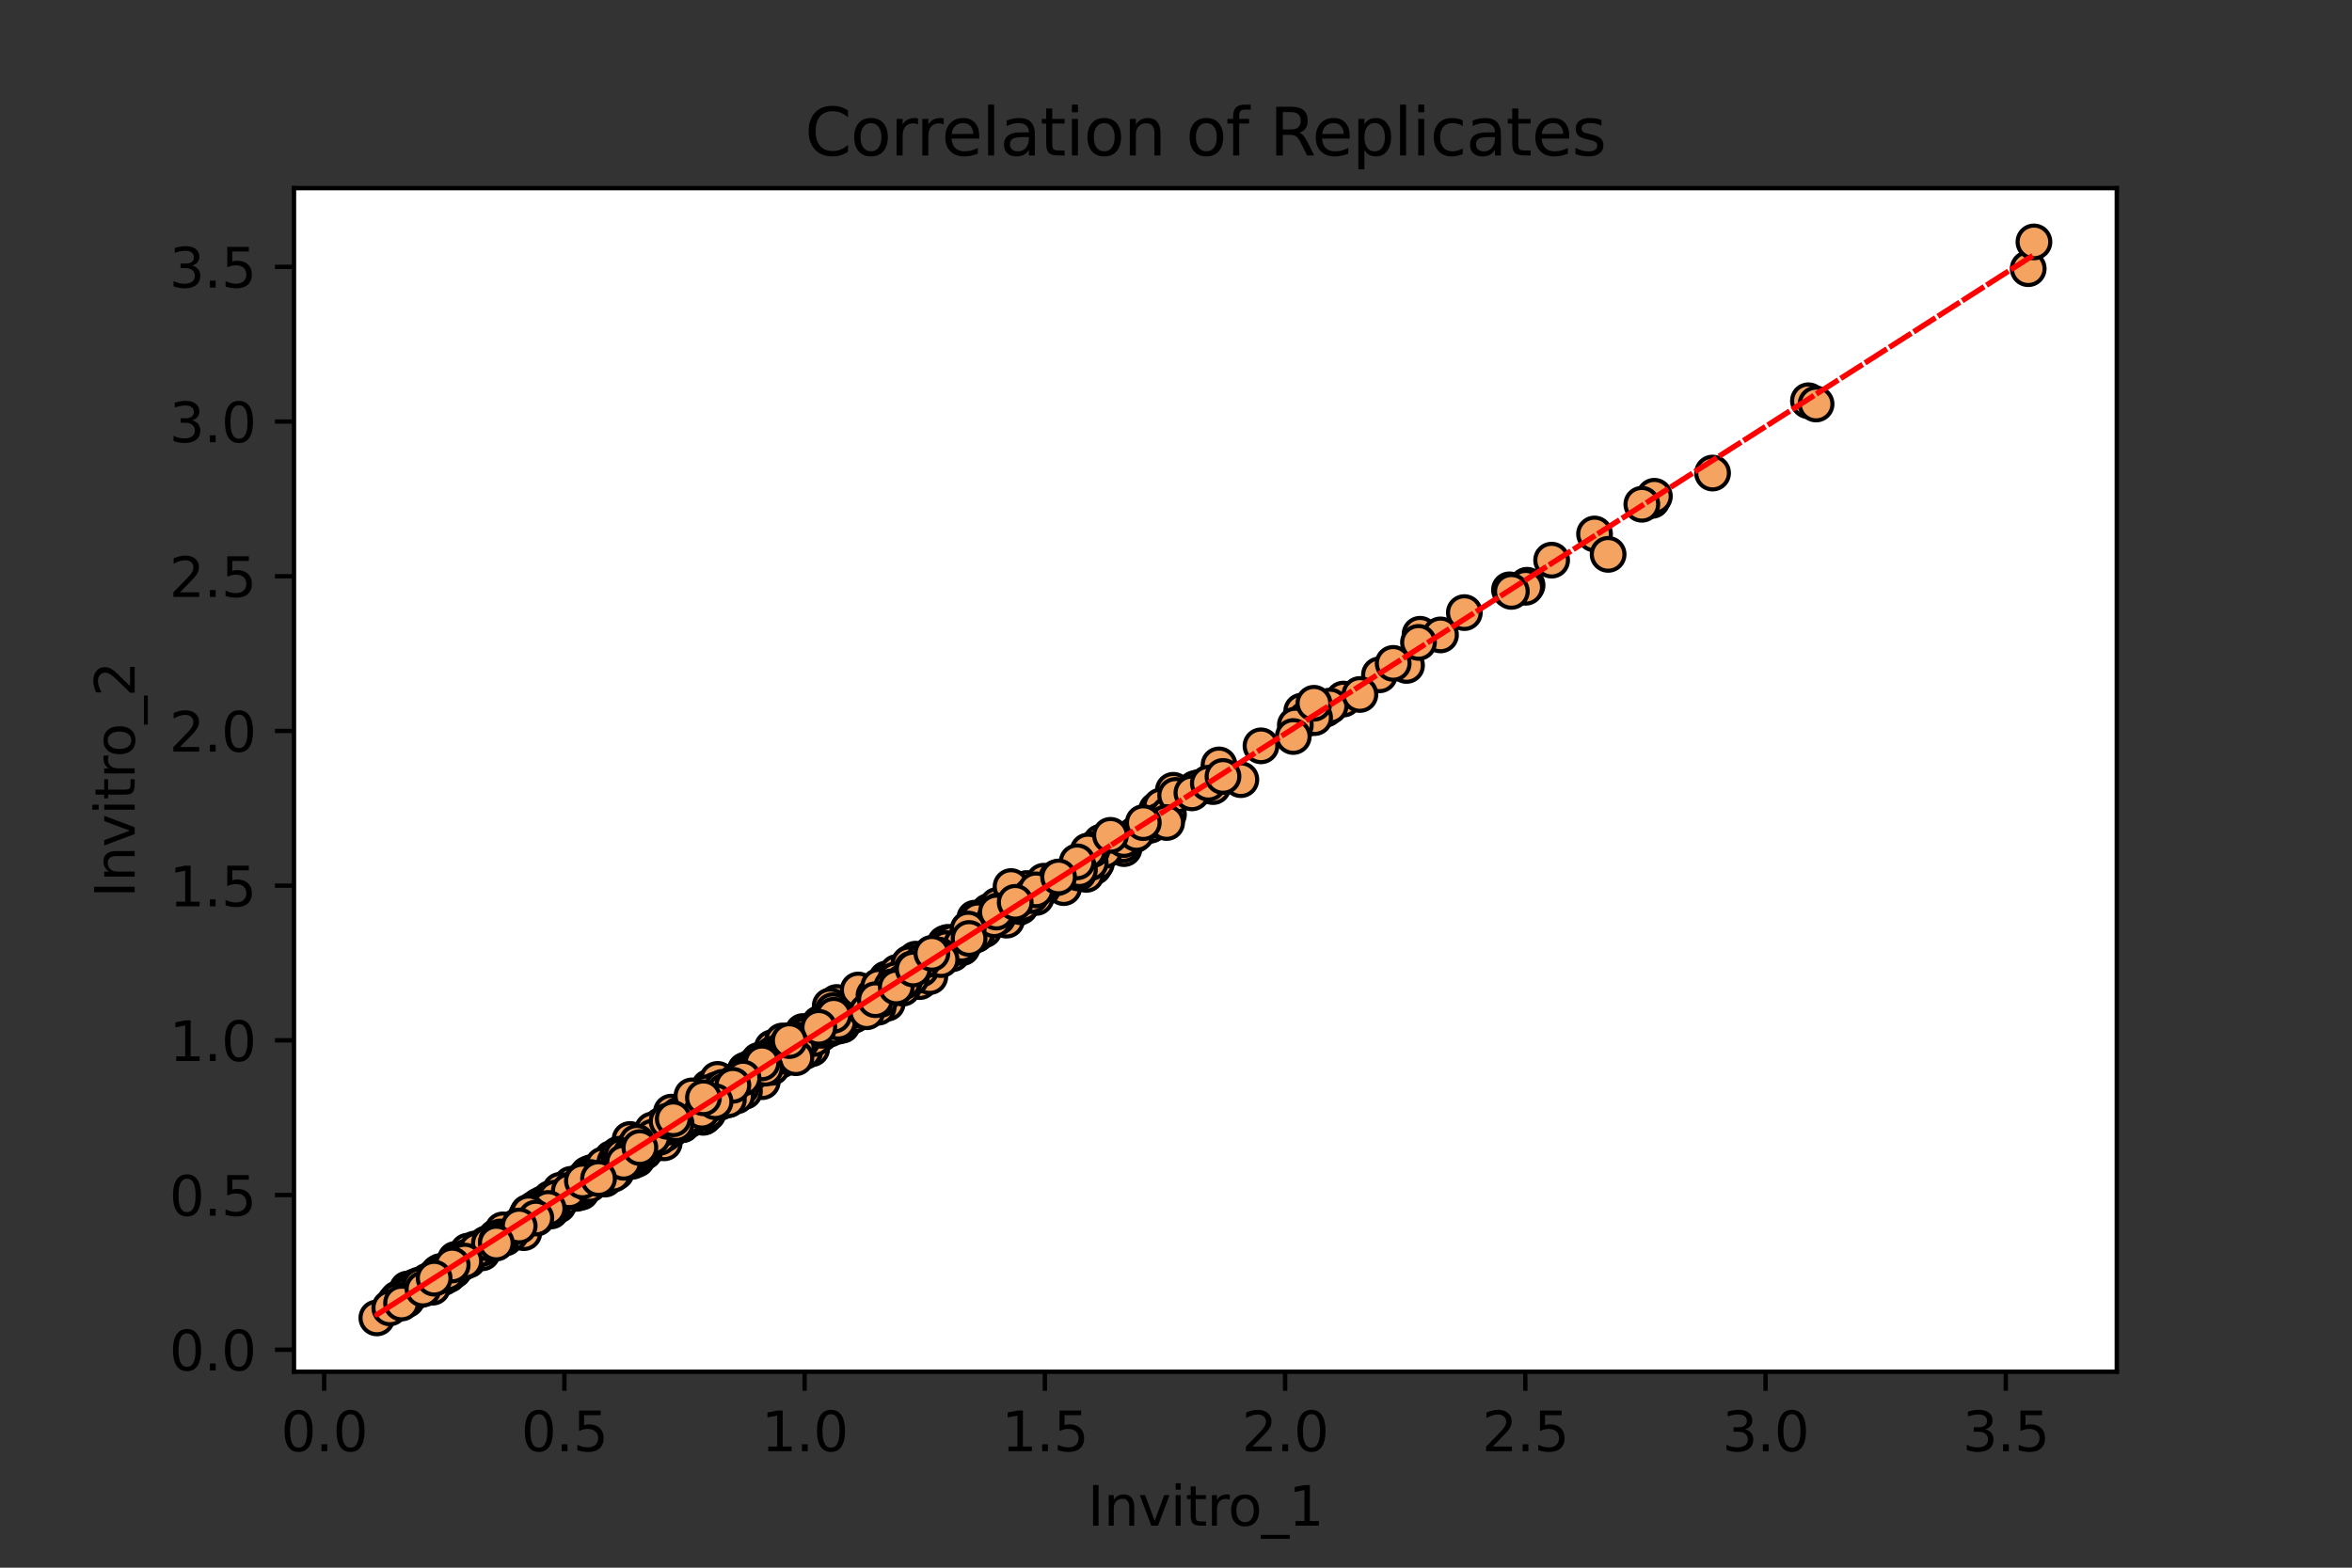<?xml version="1.0" encoding="utf-8" standalone="no"?>
<!DOCTYPE svg PUBLIC "-//W3C//DTD SVG 1.1//EN"
  "http://www.w3.org/Graphics/SVG/1.1/DTD/svg11.dtd">
<svg xmlns:xlink="http://www.w3.org/1999/xlink" width="432pt" height="288pt" viewBox="0 0 432 288" xmlns="http://www.w3.org/2000/svg" version="1.1">
 <rect x="0" y="0" width="432" height="288" fill="#333333" stroke="none"/>
 <defs>
  <style type="text/css">*{stroke-linejoin: round; stroke-linecap: butt}</style>
 </defs>
 <g id="figure_1">
  <g id="patch_1">
   <path d="M 0 288 
L 432 288 
L 432 0 
L 0 0 
L 0 288 
z
" style="fill: none"/>
  </g>
  <g id="axes_1">
   <g id="patch_2">
    <path d="M 54 252 
L 388.8 252 
L 388.8 34.56 
L 54 34.56 
z
" style="fill: #ffffff"/>
   </g>
   <g id="PathCollection_1">
    <defs>
     <path id="m324f5e1c94" d="M 0 3 
C 0.796 3 1.559 2.684 2.121 2.121 
C 2.684 1.559 3 0.796 3 0 
C 3 -0.796 2.684 -1.559 2.121 -2.121 
C 1.559 -2.684 0.796 -3 0 -3 
C -0.796 -3 -1.559 -2.684 -2.121 -2.121 
C -2.684 -1.559 -3 -0.796 -3 0 
C -3 0.796 -2.684 1.559 -2.121 2.121 
C -1.559 2.684 -0.796 3 0 3 
z
" style="stroke: #000000; stroke-width: 0.75"/>
    </defs>
    <g clip-path="url(#pf2b2954d53)">
     <use xlink:href="#m324f5e1c94" x="159.496" y="183.226" style="fill: #f4a460; stroke: #000000; stroke-width: 0.75"/>
     <use xlink:href="#m324f5e1c94" x="169.627" y="177.437" style="fill: #f4a460; stroke: #000000; stroke-width: 0.75"/>
     <use xlink:href="#m324f5e1c94" x="171.813" y="175.821" style="fill: #f4a460; stroke: #000000; stroke-width: 0.75"/>
     <use xlink:href="#m324f5e1c94" x="139.903" y="197.679" style="fill: #f4a460; stroke: #000000; stroke-width: 0.75"/>
     <use xlink:href="#m324f5e1c94" x="105.578" y="218.821" style="fill: #f4a460; stroke: #000000; stroke-width: 0.75"/>
     <use xlink:href="#m324f5e1c94" x="246.745" y="128.427" style="fill: #f4a460; stroke: #000000; stroke-width: 0.75"/>
     <use xlink:href="#m324f5e1c94" x="114.785" y="212.667" style="fill: #f4a460; stroke: #000000; stroke-width: 0.75"/>
     <use xlink:href="#m324f5e1c94" x="138.259" y="197.03" style="fill: #f4a460; stroke: #000000; stroke-width: 0.75"/>
     <use xlink:href="#m324f5e1c94" x="200.656" y="156.331" style="fill: #f4a460; stroke: #000000; stroke-width: 0.75"/>
     <use xlink:href="#m324f5e1c94" x="106.594" y="218.107" style="fill: #f4a460; stroke: #000000; stroke-width: 0.75"/>
     <use xlink:href="#m324f5e1c94" x="95.742" y="224.79" style="fill: #f4a460; stroke: #000000; stroke-width: 0.75"/>
     <use xlink:href="#m324f5e1c94" x="167.062" y="179.897" style="fill: #f4a460; stroke: #000000; stroke-width: 0.75"/>
     <use xlink:href="#m324f5e1c94" x="126.99" y="204.231" style="fill: #f4a460; stroke: #000000; stroke-width: 0.75"/>
     <use xlink:href="#m324f5e1c94" x="151.588" y="188.99" style="fill: #f4a460; stroke: #000000; stroke-width: 0.75"/>
     <use xlink:href="#m324f5e1c94" x="162.835" y="179.838" style="fill: #f4a460; stroke: #000000; stroke-width: 0.75"/>
     <use xlink:href="#m324f5e1c94" x="104.62" y="218.135" style="fill: #f4a460; stroke: #000000; stroke-width: 0.75"/>
     <use xlink:href="#m324f5e1c94" x="105.955" y="219.228" style="fill: #f4a460; stroke: #000000; stroke-width: 0.75"/>
     <use xlink:href="#m324f5e1c94" x="155.947" y="184.046" style="fill: #f4a460; stroke: #000000; stroke-width: 0.75"/>
     <use xlink:href="#m324f5e1c94" x="174.272" y="174.058" style="fill: #f4a460; stroke: #000000; stroke-width: 0.75"/>
     <use xlink:href="#m324f5e1c94" x="120.308" y="208.702" style="fill: #f4a460; stroke: #000000; stroke-width: 0.75"/>
     <use xlink:href="#m324f5e1c94" x="258.341" y="122.247" style="fill: #f4a460; stroke: #000000; stroke-width: 0.75"/>
     <use xlink:href="#m324f5e1c94" x="134.579" y="198.779" style="fill: #f4a460; stroke: #000000; stroke-width: 0.75"/>
     <use xlink:href="#m324f5e1c94" x="130.72" y="202.616" style="fill: #f4a460; stroke: #000000; stroke-width: 0.75"/>
     <use xlink:href="#m324f5e1c94" x="125.182" y="205.819" style="fill: #f4a460; stroke: #000000; stroke-width: 0.75"/>
     <use xlink:href="#m324f5e1c94" x="147.483" y="189.499" style="fill: #f4a460; stroke: #000000; stroke-width: 0.75"/>
     <use xlink:href="#m324f5e1c94" x="171.151" y="175.25" style="fill: #f4a460; stroke: #000000; stroke-width: 0.75"/>
     <use xlink:href="#m324f5e1c94" x="200.76" y="157.039" style="fill: #f4a460; stroke: #000000; stroke-width: 0.75"/>
     <use xlink:href="#m324f5e1c94" x="138.549" y="196.885" style="fill: #f4a460; stroke: #000000; stroke-width: 0.75"/>
     <use xlink:href="#m324f5e1c94" x="129.376" y="205.126" style="fill: #f4a460; stroke: #000000; stroke-width: 0.75"/>
     <use xlink:href="#m324f5e1c94" x="81.412" y="234.704" style="fill: #f4a460; stroke: #000000; stroke-width: 0.75"/>
     <use xlink:href="#m324f5e1c94" x="195.375" y="163.064" style="fill: #f4a460; stroke: #000000; stroke-width: 0.75"/>
     <use xlink:href="#m324f5e1c94" x="130.076" y="202.909" style="fill: #f4a460; stroke: #000000; stroke-width: 0.75"/>
     <use xlink:href="#m324f5e1c94" x="200.936" y="159.262" style="fill: #f4a460; stroke: #000000; stroke-width: 0.75"/>
     <use xlink:href="#m324f5e1c94" x="119.597" y="209.744" style="fill: #f4a460; stroke: #000000; stroke-width: 0.75"/>
     <use xlink:href="#m324f5e1c94" x="98.866" y="222.67" style="fill: #f4a460; stroke: #000000; stroke-width: 0.75"/>
     <use xlink:href="#m324f5e1c94" x="148.094" y="191.528" style="fill: #f4a460; stroke: #000000; stroke-width: 0.75"/>
     <use xlink:href="#m324f5e1c94" x="137.215" y="197.148" style="fill: #f4a460; stroke: #000000; stroke-width: 0.75"/>
     <use xlink:href="#m324f5e1c94" x="150.727" y="188.846" style="fill: #f4a460; stroke: #000000; stroke-width: 0.75"/>
     <use xlink:href="#m324f5e1c94" x="123.311" y="204.306" style="fill: #f4a460; stroke: #000000; stroke-width: 0.75"/>
     <use xlink:href="#m324f5e1c94" x="158.075" y="182.723" style="fill: #f4a460; stroke: #000000; stroke-width: 0.75"/>
     <use xlink:href="#m324f5e1c94" x="130.251" y="199.74" style="fill: #f4a460; stroke: #000000; stroke-width: 0.75"/>
     <use xlink:href="#m324f5e1c94" x="133.121" y="201.59" style="fill: #f4a460; stroke: #000000; stroke-width: 0.75"/>
     <use xlink:href="#m324f5e1c94" x="212.7" y="150.419" style="fill: #f4a460; stroke: #000000; stroke-width: 0.75"/>
     <use xlink:href="#m324f5e1c94" x="162.452" y="182.763" style="fill: #f4a460; stroke: #000000; stroke-width: 0.75"/>
     <use xlink:href="#m324f5e1c94" x="152.866" y="188" style="fill: #f4a460; stroke: #000000; stroke-width: 0.75"/>
     <use xlink:href="#m324f5e1c94" x="139.403" y="196.782" style="fill: #f4a460; stroke: #000000; stroke-width: 0.75"/>
     <use xlink:href="#m324f5e1c94" x="130.859" y="202.074" style="fill: #f4a460; stroke: #000000; stroke-width: 0.75"/>
     <use xlink:href="#m324f5e1c94" x="132.816" y="199.875" style="fill: #f4a460; stroke: #000000; stroke-width: 0.75"/>
     <use xlink:href="#m324f5e1c94" x="154.96" y="187.762" style="fill: #f4a460; stroke: #000000; stroke-width: 0.75"/>
     <use xlink:href="#m324f5e1c94" x="154.68" y="188.349" style="fill: #f4a460; stroke: #000000; stroke-width: 0.75"/>
     <use xlink:href="#m324f5e1c94" x="152.339" y="189.068" style="fill: #f4a460; stroke: #000000; stroke-width: 0.75"/>
     <use xlink:href="#m324f5e1c94" x="134.806" y="199.949" style="fill: #f4a460; stroke: #000000; stroke-width: 0.75"/>
     <use xlink:href="#m324f5e1c94" x="82.404" y="234.17" style="fill: #f4a460; stroke: #000000; stroke-width: 0.75"/>
     <use xlink:href="#m324f5e1c94" x="190.745" y="163.581" style="fill: #f4a460; stroke: #000000; stroke-width: 0.75"/>
     <use xlink:href="#m324f5e1c94" x="106.768" y="219.011" style="fill: #f4a460; stroke: #000000; stroke-width: 0.75"/>
     <use xlink:href="#m324f5e1c94" x="158.429" y="184.557" style="fill: #f4a460; stroke: #000000; stroke-width: 0.75"/>
     <use xlink:href="#m324f5e1c94" x="170.565" y="178.381" style="fill: #f4a460; stroke: #000000; stroke-width: 0.75"/>
     <use xlink:href="#m324f5e1c94" x="85.993" y="231.51" style="fill: #f4a460; stroke: #000000; stroke-width: 0.75"/>
     <use xlink:href="#m324f5e1c94" x="130.332" y="202.832" style="fill: #f4a460; stroke: #000000; stroke-width: 0.75"/>
     <use xlink:href="#m324f5e1c94" x="87.803" y="229.758" style="fill: #f4a460; stroke: #000000; stroke-width: 0.75"/>
     <use xlink:href="#m324f5e1c94" x="168.947" y="180.328" style="fill: #f4a460; stroke: #000000; stroke-width: 0.75"/>
     <use xlink:href="#m324f5e1c94" x="107.971" y="215.693" style="fill: #f4a460; stroke: #000000; stroke-width: 0.75"/>
     <use xlink:href="#m324f5e1c94" x="117.92" y="210.392" style="fill: #f4a460; stroke: #000000; stroke-width: 0.75"/>
     <use xlink:href="#m324f5e1c94" x="108.147" y="217.306" style="fill: #f4a460; stroke: #000000; stroke-width: 0.75"/>
     <use xlink:href="#m324f5e1c94" x="123.433" y="206.551" style="fill: #f4a460; stroke: #000000; stroke-width: 0.75"/>
     <use xlink:href="#m324f5e1c94" x="138.412" y="198.709" style="fill: #f4a460; stroke: #000000; stroke-width: 0.75"/>
     <use xlink:href="#m324f5e1c94" x="168.181" y="176.207" style="fill: #f4a460; stroke: #000000; stroke-width: 0.75"/>
     <use xlink:href="#m324f5e1c94" x="125.382" y="206.584" style="fill: #f4a460; stroke: #000000; stroke-width: 0.75"/>
     <use xlink:href="#m324f5e1c94" x="115.304" y="211.997" style="fill: #f4a460; stroke: #000000; stroke-width: 0.75"/>
     <use xlink:href="#m324f5e1c94" x="128.482" y="203.712" style="fill: #f4a460; stroke: #000000; stroke-width: 0.75"/>
     <use xlink:href="#m324f5e1c94" x="158.314" y="183.013" style="fill: #f4a460; stroke: #000000; stroke-width: 0.75"/>
     <use xlink:href="#m324f5e1c94" x="133.481" y="199.301" style="fill: #f4a460; stroke: #000000; stroke-width: 0.75"/>
     <use xlink:href="#m324f5e1c94" x="81.241" y="234.443" style="fill: #f4a460; stroke: #000000; stroke-width: 0.75"/>
     <use xlink:href="#m324f5e1c94" x="133.82" y="200.362" style="fill: #f4a460; stroke: #000000; stroke-width: 0.75"/>
     <use xlink:href="#m324f5e1c94" x="123.4" y="207.419" style="fill: #f4a460; stroke: #000000; stroke-width: 0.75"/>
     <use xlink:href="#m324f5e1c94" x="260.824" y="116.524" style="fill: #f4a460; stroke: #000000; stroke-width: 0.75"/>
     <use xlink:href="#m324f5e1c94" x="181.622" y="167.455" style="fill: #f4a460; stroke: #000000; stroke-width: 0.75"/>
     <use xlink:href="#m324f5e1c94" x="83.659" y="231.361" style="fill: #f4a460; stroke: #000000; stroke-width: 0.75"/>
     <use xlink:href="#m324f5e1c94" x="97.904" y="223.746" style="fill: #f4a460; stroke: #000000; stroke-width: 0.75"/>
     <use xlink:href="#m324f5e1c94" x="117.556" y="211.408" style="fill: #f4a460; stroke: #000000; stroke-width: 0.75"/>
     <use xlink:href="#m324f5e1c94" x="137.43" y="197.331" style="fill: #f4a460; stroke: #000000; stroke-width: 0.75"/>
     <use xlink:href="#m324f5e1c94" x="129.443" y="202.122" style="fill: #f4a460; stroke: #000000; stroke-width: 0.75"/>
     <use xlink:href="#m324f5e1c94" x="101.102" y="221.433" style="fill: #f4a460; stroke: #000000; stroke-width: 0.75"/>
     <use xlink:href="#m324f5e1c94" x="147.846" y="191.32" style="fill: #f4a460; stroke: #000000; stroke-width: 0.75"/>
     <use xlink:href="#m324f5e1c94" x="137.546" y="196.348" style="fill: #f4a460; stroke: #000000; stroke-width: 0.75"/>
     <use xlink:href="#m324f5e1c94" x="243.457" y="130.276" style="fill: #f4a460; stroke: #000000; stroke-width: 0.75"/>
     <use xlink:href="#m324f5e1c94" x="156.011" y="185.086" style="fill: #f4a460; stroke: #000000; stroke-width: 0.75"/>
     <use xlink:href="#m324f5e1c94" x="112.39" y="212.805" style="fill: #f4a460; stroke: #000000; stroke-width: 0.75"/>
     <use xlink:href="#m324f5e1c94" x="120.222" y="210.13" style="fill: #f4a460; stroke: #000000; stroke-width: 0.75"/>
     <use xlink:href="#m324f5e1c94" x="102.487" y="220.353" style="fill: #f4a460; stroke: #000000; stroke-width: 0.75"/>
     <use xlink:href="#m324f5e1c94" x="138.928" y="198.242" style="fill: #f4a460; stroke: #000000; stroke-width: 0.75"/>
     <use xlink:href="#m324f5e1c94" x="148.239" y="191.817" style="fill: #f4a460; stroke: #000000; stroke-width: 0.75"/>
     <use xlink:href="#m324f5e1c94" x="89.512" y="228.593" style="fill: #f4a460; stroke: #000000; stroke-width: 0.75"/>
     <use xlink:href="#m324f5e1c94" x="174.951" y="174.076" style="fill: #f4a460; stroke: #000000; stroke-width: 0.75"/>
     <use xlink:href="#m324f5e1c94" x="180.708" y="170.355" style="fill: #f4a460; stroke: #000000; stroke-width: 0.75"/>
     <use xlink:href="#m324f5e1c94" x="126.57" y="204.389" style="fill: #f4a460; stroke: #000000; stroke-width: 0.75"/>
     <use xlink:href="#m324f5e1c94" x="147.957" y="190.438" style="fill: #f4a460; stroke: #000000; stroke-width: 0.75"/>
     <use xlink:href="#m324f5e1c94" x="148.31" y="190.855" style="fill: #f4a460; stroke: #000000; stroke-width: 0.75"/>
     <use xlink:href="#m324f5e1c94" x="150.523" y="188.059" style="fill: #f4a460; stroke: #000000; stroke-width: 0.75"/>
     <use xlink:href="#m324f5e1c94" x="117.304" y="210.9" style="fill: #f4a460; stroke: #000000; stroke-width: 0.75"/>
     <use xlink:href="#m324f5e1c94" x="128.957" y="203.775" style="fill: #f4a460; stroke: #000000; stroke-width: 0.75"/>
     <use xlink:href="#m324f5e1c94" x="109.327" y="216.546" style="fill: #f4a460; stroke: #000000; stroke-width: 0.75"/>
     <use xlink:href="#m324f5e1c94" x="121.692" y="208.262" style="fill: #f4a460; stroke: #000000; stroke-width: 0.75"/>
     <use xlink:href="#m324f5e1c94" x="116.587" y="211.911" style="fill: #f4a460; stroke: #000000; stroke-width: 0.75"/>
     <use xlink:href="#m324f5e1c94" x="108.792" y="216.863" style="fill: #f4a460; stroke: #000000; stroke-width: 0.75"/>
     <use xlink:href="#m324f5e1c94" x="84.678" y="232.014" style="fill: #f4a460; stroke: #000000; stroke-width: 0.75"/>
     <use xlink:href="#m324f5e1c94" x="170.492" y="176.359" style="fill: #f4a460; stroke: #000000; stroke-width: 0.75"/>
     <use xlink:href="#m324f5e1c94" x="186.608" y="166.948" style="fill: #f4a460; stroke: #000000; stroke-width: 0.75"/>
     <use xlink:href="#m324f5e1c94" x="109.38" y="215.91" style="fill: #f4a460; stroke: #000000; stroke-width: 0.75"/>
     <use xlink:href="#m324f5e1c94" x="253.372" y="123.974" style="fill: #f4a460; stroke: #000000; stroke-width: 0.75"/>
     <use xlink:href="#m324f5e1c94" x="177.535" y="171.608" style="fill: #f4a460; stroke: #000000; stroke-width: 0.75"/>
     <use xlink:href="#m324f5e1c94" x="210.121" y="151.935" style="fill: #f4a460; stroke: #000000; stroke-width: 0.75"/>
     <use xlink:href="#m324f5e1c94" x="138.657" y="198.709" style="fill: #f4a460; stroke: #000000; stroke-width: 0.75"/>
     <use xlink:href="#m324f5e1c94" x="108.023" y="217.047" style="fill: #f4a460; stroke: #000000; stroke-width: 0.75"/>
     <use xlink:href="#m324f5e1c94" x="206.45" y="155.901" style="fill: #f4a460; stroke: #000000; stroke-width: 0.75"/>
     <use xlink:href="#m324f5e1c94" x="169.288" y="176.879" style="fill: #f4a460; stroke: #000000; stroke-width: 0.75"/>
     <use xlink:href="#m324f5e1c94" x="145.925" y="192.101" style="fill: #f4a460; stroke: #000000; stroke-width: 0.75"/>
     <use xlink:href="#m324f5e1c94" x="144.468" y="193.803" style="fill: #f4a460; stroke: #000000; stroke-width: 0.75"/>
     <use xlink:href="#m324f5e1c94" x="208.376" y="153.396" style="fill: #f4a460; stroke: #000000; stroke-width: 0.75"/>
     <use xlink:href="#m324f5e1c94" x="146.796" y="190.652" style="fill: #f4a460; stroke: #000000; stroke-width: 0.75"/>
     <use xlink:href="#m324f5e1c94" x="201.382" y="158.572" style="fill: #f4a460; stroke: #000000; stroke-width: 0.75"/>
     <use xlink:href="#m324f5e1c94" x="138.903" y="195.864" style="fill: #f4a460; stroke: #000000; stroke-width: 0.75"/>
     <use xlink:href="#m324f5e1c94" x="92.424" y="226.399" style="fill: #f4a460; stroke: #000000; stroke-width: 0.75"/>
     <use xlink:href="#m324f5e1c94" x="138.675" y="196.788" style="fill: #f4a460; stroke: #000000; stroke-width: 0.75"/>
     <use xlink:href="#m324f5e1c94" x="141.847" y="192.475" style="fill: #f4a460; stroke: #000000; stroke-width: 0.75"/>
     <use xlink:href="#m324f5e1c94" x="107.126" y="218.066" style="fill: #f4a460; stroke: #000000; stroke-width: 0.75"/>
     <use xlink:href="#m324f5e1c94" x="97.881" y="223.304" style="fill: #f4a460; stroke: #000000; stroke-width: 0.75"/>
     <use xlink:href="#m324f5e1c94" x="139.517" y="197.758" style="fill: #f4a460; stroke: #000000; stroke-width: 0.75"/>
     <use xlink:href="#m324f5e1c94" x="97.495" y="223.675" style="fill: #f4a460; stroke: #000000; stroke-width: 0.75"/>
     <use xlink:href="#m324f5e1c94" x="78.505" y="235.372" style="fill: #f4a460; stroke: #000000; stroke-width: 0.75"/>
     <use xlink:href="#m324f5e1c94" x="154.565" y="187.663" style="fill: #f4a460; stroke: #000000; stroke-width: 0.75"/>
     <use xlink:href="#m324f5e1c94" x="155.883" y="186.744" style="fill: #f4a460; stroke: #000000; stroke-width: 0.75"/>
     <use xlink:href="#m324f5e1c94" x="89.133" y="229.296" style="fill: #f4a460; stroke: #000000; stroke-width: 0.75"/>
     <use xlink:href="#m324f5e1c94" x="150.798" y="189.92" style="fill: #f4a460; stroke: #000000; stroke-width: 0.75"/>
     <use xlink:href="#m324f5e1c94" x="156.134" y="185.08" style="fill: #f4a460; stroke: #000000; stroke-width: 0.75"/>
     <use xlink:href="#m324f5e1c94" x="215.513" y="145.187" style="fill: #f4a460; stroke: #000000; stroke-width: 0.75"/>
     <use xlink:href="#m324f5e1c94" x="99.698" y="221.161" style="fill: #f4a460; stroke: #000000; stroke-width: 0.75"/>
     <use xlink:href="#m324f5e1c94" x="124.647" y="205.674" style="fill: #f4a460; stroke: #000000; stroke-width: 0.75"/>
     <use xlink:href="#m324f5e1c94" x="137.854" y="197.331" style="fill: #f4a460; stroke: #000000; stroke-width: 0.75"/>
     <use xlink:href="#m324f5e1c94" x="104.802" y="218.708" style="fill: #f4a460; stroke: #000000; stroke-width: 0.75"/>
     <use xlink:href="#m324f5e1c94" x="177.131" y="172.924" style="fill: #f4a460; stroke: #000000; stroke-width: 0.75"/>
     <use xlink:href="#m324f5e1c94" x="76.707" y="237.097" style="fill: #f4a460; stroke: #000000; stroke-width: 0.75"/>
     <use xlink:href="#m324f5e1c94" x="124.613" y="204.861" style="fill: #f4a460; stroke: #000000; stroke-width: 0.75"/>
     <use xlink:href="#m324f5e1c94" x="186.969" y="166.509" style="fill: #f4a460; stroke: #000000; stroke-width: 0.75"/>
     <use xlink:href="#m324f5e1c94" x="198.117" y="160.008" style="fill: #f4a460; stroke: #000000; stroke-width: 0.75"/>
     <use xlink:href="#m324f5e1c94" x="120.515" y="207.889" style="fill: #f4a460; stroke: #000000; stroke-width: 0.75"/>
     <use xlink:href="#m324f5e1c94" x="107.139" y="218.377" style="fill: #f4a460; stroke: #000000; stroke-width: 0.75"/>
     <use xlink:href="#m324f5e1c94" x="162.353" y="181.117" style="fill: #f4a460; stroke: #000000; stroke-width: 0.75"/>
     <use xlink:href="#m324f5e1c94" x="146.164" y="191.442" style="fill: #f4a460; stroke: #000000; stroke-width: 0.75"/>
     <use xlink:href="#m324f5e1c94" x="80.614" y="233.851" style="fill: #f4a460; stroke: #000000; stroke-width: 0.75"/>
     <use xlink:href="#m324f5e1c94" x="102.551" y="221.378" style="fill: #f4a460; stroke: #000000; stroke-width: 0.75"/>
     <use xlink:href="#m324f5e1c94" x="88.84" y="229.189" style="fill: #f4a460; stroke: #000000; stroke-width: 0.75"/>
     <use xlink:href="#m324f5e1c94" x="117.297" y="211.502" style="fill: #f4a460; stroke: #000000; stroke-width: 0.75"/>
     <use xlink:href="#m324f5e1c94" x="83.698" y="232.353" style="fill: #f4a460; stroke: #000000; stroke-width: 0.75"/>
     <use xlink:href="#m324f5e1c94" x="120.313" y="209.523" style="fill: #f4a460; stroke: #000000; stroke-width: 0.75"/>
     <use xlink:href="#m324f5e1c94" x="107.886" y="216.972" style="fill: #f4a460; stroke: #000000; stroke-width: 0.75"/>
     <use xlink:href="#m324f5e1c94" x="183.067" y="167.368" style="fill: #f4a460; stroke: #000000; stroke-width: 0.75"/>
     <use xlink:href="#m324f5e1c94" x="148.283" y="189.744" style="fill: #f4a460; stroke: #000000; stroke-width: 0.75"/>
     <use xlink:href="#m324f5e1c94" x="212.966" y="148.822" style="fill: #f4a460; stroke: #000000; stroke-width: 0.75"/>
     <use xlink:href="#m324f5e1c94" x="153.681" y="184.168" style="fill: #f4a460; stroke: #000000; stroke-width: 0.75"/>
     <use xlink:href="#m324f5e1c94" x="119.715" y="209.464" style="fill: #f4a460; stroke: #000000; stroke-width: 0.75"/>
     <use xlink:href="#m324f5e1c94" x="113.434" y="213.735" style="fill: #f4a460; stroke: #000000; stroke-width: 0.75"/>
     <use xlink:href="#m324f5e1c94" x="92.186" y="227.416" style="fill: #f4a460; stroke: #000000; stroke-width: 0.75"/>
     <use xlink:href="#m324f5e1c94" x="154.312" y="187.285" style="fill: #f4a460; stroke: #000000; stroke-width: 0.75"/>
     <use xlink:href="#m324f5e1c94" x="82.634" y="233.132" style="fill: #f4a460; stroke: #000000; stroke-width: 0.75"/>
     <use xlink:href="#m324f5e1c94" x="144.855" y="193.36" style="fill: #f4a460; stroke: #000000; stroke-width: 0.75"/>
     <use xlink:href="#m324f5e1c94" x="140.264" y="195.386" style="fill: #f4a460; stroke: #000000; stroke-width: 0.75"/>
     <use xlink:href="#m324f5e1c94" x="117.543" y="210.94" style="fill: #f4a460; stroke: #000000; stroke-width: 0.75"/>
     <use xlink:href="#m324f5e1c94" x="126.524" y="204.499" style="fill: #f4a460; stroke: #000000; stroke-width: 0.75"/>
     <use xlink:href="#m324f5e1c94" x="126.271" y="204.647" style="fill: #f4a460; stroke: #000000; stroke-width: 0.75"/>
     <use xlink:href="#m324f5e1c94" x="120.027" y="208.946" style="fill: #f4a460; stroke: #000000; stroke-width: 0.75"/>
     <use xlink:href="#m324f5e1c94" x="167.51" y="179.113" style="fill: #f4a460; stroke: #000000; stroke-width: 0.75"/>
     <use xlink:href="#m324f5e1c94" x="221.814" y="144.038" style="fill: #f4a460; stroke: #000000; stroke-width: 0.75"/>
     <use xlink:href="#m324f5e1c94" x="103.109" y="219.556" style="fill: #f4a460; stroke: #000000; stroke-width: 0.75"/>
     <use xlink:href="#m324f5e1c94" x="84.934" y="230.943" style="fill: #f4a460; stroke: #000000; stroke-width: 0.75"/>
     <use xlink:href="#m324f5e1c94" x="126.414" y="204.187" style="fill: #f4a460; stroke: #000000; stroke-width: 0.75"/>
     <use xlink:href="#m324f5e1c94" x="143.467" y="194.736" style="fill: #f4a460; stroke: #000000; stroke-width: 0.75"/>
     <use xlink:href="#m324f5e1c94" x="120.441" y="209.849" style="fill: #f4a460; stroke: #000000; stroke-width: 0.75"/>
     <use xlink:href="#m324f5e1c94" x="151.728" y="187.512" style="fill: #f4a460; stroke: #000000; stroke-width: 0.75"/>
     <use xlink:href="#m324f5e1c94" x="154.389" y="186.659" style="fill: #f4a460; stroke: #000000; stroke-width: 0.75"/>
     <use xlink:href="#m324f5e1c94" x="179.229" y="171.745" style="fill: #f4a460; stroke: #000000; stroke-width: 0.75"/>
     <use xlink:href="#m324f5e1c94" x="141.235" y="195.334" style="fill: #f4a460; stroke: #000000; stroke-width: 0.75"/>
     <use xlink:href="#m324f5e1c94" x="138.743" y="196.481" style="fill: #f4a460; stroke: #000000; stroke-width: 0.75"/>
     <use xlink:href="#m324f5e1c94" x="92.81" y="227.429" style="fill: #f4a460; stroke: #000000; stroke-width: 0.75"/>
     <use xlink:href="#m324f5e1c94" x="81.47" y="234.424" style="fill: #f4a460; stroke: #000000; stroke-width: 0.75"/>
     <use xlink:href="#m324f5e1c94" x="173.596" y="173.307" style="fill: #f4a460; stroke: #000000; stroke-width: 0.75"/>
     <use xlink:href="#m324f5e1c94" x="148.428" y="190.923" style="fill: #f4a460; stroke: #000000; stroke-width: 0.75"/>
     <use xlink:href="#m324f5e1c94" x="148.4" y="190.099" style="fill: #f4a460; stroke: #000000; stroke-width: 0.75"/>
     <use xlink:href="#m324f5e1c94" x="197.986" y="158.532" style="fill: #f4a460; stroke: #000000; stroke-width: 0.75"/>
     <use xlink:href="#m324f5e1c94" x="181.244" y="169.239" style="fill: #f4a460; stroke: #000000; stroke-width: 0.75"/>
     <use xlink:href="#m324f5e1c94" x="167.014" y="178.281" style="fill: #f4a460; stroke: #000000; stroke-width: 0.75"/>
     <use xlink:href="#m324f5e1c94" x="143.902" y="193.678" style="fill: #f4a460; stroke: #000000; stroke-width: 0.75"/>
     <use xlink:href="#m324f5e1c94" x="138.834" y="197.352" style="fill: #f4a460; stroke: #000000; stroke-width: 0.75"/>
     <use xlink:href="#m324f5e1c94" x="98.589" y="223.759" style="fill: #f4a460; stroke: #000000; stroke-width: 0.75"/>
     <use xlink:href="#m324f5e1c94" x="118.137" y="210.084" style="fill: #f4a460; stroke: #000000; stroke-width: 0.75"/>
     <use xlink:href="#m324f5e1c94" x="138.839" y="196.737" style="fill: #f4a460; stroke: #000000; stroke-width: 0.75"/>
     <use xlink:href="#m324f5e1c94" x="86.104" y="230.647" style="fill: #f4a460; stroke: #000000; stroke-width: 0.75"/>
     <use xlink:href="#m324f5e1c94" x="188.06" y="164.772" style="fill: #f4a460; stroke: #000000; stroke-width: 0.75"/>
     <use xlink:href="#m324f5e1c94" x="178.773" y="171.169" style="fill: #f4a460; stroke: #000000; stroke-width: 0.75"/>
     <use xlink:href="#m324f5e1c94" x="79.452" y="236.477" style="fill: #f4a460; stroke: #000000; stroke-width: 0.75"/>
     <use xlink:href="#m324f5e1c94" x="99.95" y="222.278" style="fill: #f4a460; stroke: #000000; stroke-width: 0.75"/>
     <use xlink:href="#m324f5e1c94" x="127.978" y="203.445" style="fill: #f4a460; stroke: #000000; stroke-width: 0.75"/>
     <use xlink:href="#m324f5e1c94" x="110.089" y="214.895" style="fill: #f4a460; stroke: #000000; stroke-width: 0.75"/>
     <use xlink:href="#m324f5e1c94" x="124.662" y="206.16" style="fill: #f4a460; stroke: #000000; stroke-width: 0.75"/>
     <use xlink:href="#m324f5e1c94" x="130.38" y="203.422" style="fill: #f4a460; stroke: #000000; stroke-width: 0.75"/>
     <use xlink:href="#m324f5e1c94" x="184.119" y="168.411" style="fill: #f4a460; stroke: #000000; stroke-width: 0.75"/>
     <use xlink:href="#m324f5e1c94" x="149.083" y="192.664" style="fill: #f4a460; stroke: #000000; stroke-width: 0.75"/>
     <use xlink:href="#m324f5e1c94" x="138.606" y="195.667" style="fill: #f4a460; stroke: #000000; stroke-width: 0.75"/>
     <use xlink:href="#m324f5e1c94" x="108.61" y="215.424" style="fill: #f4a460; stroke: #000000; stroke-width: 0.75"/>
     <use xlink:href="#m324f5e1c94" x="107.101" y="217.17" style="fill: #f4a460; stroke: #000000; stroke-width: 0.75"/>
     <use xlink:href="#m324f5e1c94" x="111.633" y="214.476" style="fill: #f4a460; stroke: #000000; stroke-width: 0.75"/>
     <use xlink:href="#m324f5e1c94" x="110.069" y="214.889" style="fill: #f4a460; stroke: #000000; stroke-width: 0.75"/>
     <use xlink:href="#m324f5e1c94" x="153.896" y="187.168" style="fill: #f4a460; stroke: #000000; stroke-width: 0.75"/>
     <use xlink:href="#m324f5e1c94" x="137.242" y="198.35" style="fill: #f4a460; stroke: #000000; stroke-width: 0.75"/>
     <use xlink:href="#m324f5e1c94" x="111.152" y="215.192" style="fill: #f4a460; stroke: #000000; stroke-width: 0.75"/>
     <use xlink:href="#m324f5e1c94" x="174.921" y="175.211" style="fill: #f4a460; stroke: #000000; stroke-width: 0.75"/>
     <use xlink:href="#m324f5e1c94" x="96.997" y="222.754" style="fill: #f4a460; stroke: #000000; stroke-width: 0.75"/>
     <use xlink:href="#m324f5e1c94" x="173.287" y="175.448" style="fill: #f4a460; stroke: #000000; stroke-width: 0.75"/>
     <use xlink:href="#m324f5e1c94" x="85.383" y="231.027" style="fill: #f4a460; stroke: #000000; stroke-width: 0.75"/>
     <use xlink:href="#m324f5e1c94" x="74.837" y="236.807" style="fill: #f4a460; stroke: #000000; stroke-width: 0.75"/>
     <use xlink:href="#m324f5e1c94" x="116.874" y="209.599" style="fill: #f4a460; stroke: #000000; stroke-width: 0.75"/>
     <use xlink:href="#m324f5e1c94" x="130.443" y="202.149" style="fill: #f4a460; stroke: #000000; stroke-width: 0.75"/>
     <use xlink:href="#m324f5e1c94" x="87.456" y="229.745" style="fill: #f4a460; stroke: #000000; stroke-width: 0.75"/>
     <use xlink:href="#m324f5e1c94" x="128.392" y="204.038" style="fill: #f4a460; stroke: #000000; stroke-width: 0.75"/>
     <use xlink:href="#m324f5e1c94" x="120.672" y="209.928" style="fill: #f4a460; stroke: #000000; stroke-width: 0.75"/>
     <use xlink:href="#m324f5e1c94" x="152.385" y="187.109" style="fill: #f4a460; stroke: #000000; stroke-width: 0.75"/>
     <use xlink:href="#m324f5e1c94" x="239.087" y="130.644" style="fill: #f4a460; stroke: #000000; stroke-width: 0.75"/>
     <use xlink:href="#m324f5e1c94" x="212.439" y="148.801" style="fill: #f4a460; stroke: #000000; stroke-width: 0.75"/>
     <use xlink:href="#m324f5e1c94" x="126.399" y="203.673" style="fill: #f4a460; stroke: #000000; stroke-width: 0.75"/>
     <use xlink:href="#m324f5e1c94" x="130.353" y="201.027" style="fill: #f4a460; stroke: #000000; stroke-width: 0.75"/>
     <use xlink:href="#m324f5e1c94" x="153.221" y="188.402" style="fill: #f4a460; stroke: #000000; stroke-width: 0.75"/>
     <use xlink:href="#m324f5e1c94" x="239.91" y="132.056" style="fill: #f4a460; stroke: #000000; stroke-width: 0.75"/>
     <use xlink:href="#m324f5e1c94" x="314.553" y="86.904" style="fill: #f4a460; stroke: #000000; stroke-width: 0.75"/>
     <use xlink:href="#m324f5e1c94" x="187.637" y="164.7" style="fill: #f4a460; stroke: #000000; stroke-width: 0.75"/>
     <use xlink:href="#m324f5e1c94" x="210.892" y="151.165" style="fill: #f4a460; stroke: #000000; stroke-width: 0.75"/>
     <use xlink:href="#m324f5e1c94" x="157.67" y="185.11" style="fill: #f4a460; stroke: #000000; stroke-width: 0.75"/>
     <use xlink:href="#m324f5e1c94" x="175.273" y="173.268" style="fill: #f4a460; stroke: #000000; stroke-width: 0.75"/>
     <use xlink:href="#m324f5e1c94" x="197.386" y="160.021" style="fill: #f4a460; stroke: #000000; stroke-width: 0.75"/>
     <use xlink:href="#m324f5e1c94" x="80.898" y="233.59" style="fill: #f4a460; stroke: #000000; stroke-width: 0.75"/>
     <use xlink:href="#m324f5e1c94" x="123.539" y="207.328" style="fill: #f4a460; stroke: #000000; stroke-width: 0.75"/>
     <use xlink:href="#m324f5e1c94" x="116.113" y="212.006" style="fill: #f4a460; stroke: #000000; stroke-width: 0.75"/>
     <use xlink:href="#m324f5e1c94" x="116.29" y="211.4" style="fill: #f4a460; stroke: #000000; stroke-width: 0.75"/>
     <use xlink:href="#m324f5e1c94" x="172.112" y="175.555" style="fill: #f4a460; stroke: #000000; stroke-width: 0.75"/>
     <use xlink:href="#m324f5e1c94" x="124.468" y="206.622" style="fill: #f4a460; stroke: #000000; stroke-width: 0.75"/>
     <use xlink:href="#m324f5e1c94" x="165.812" y="180.164" style="fill: #f4a460; stroke: #000000; stroke-width: 0.75"/>
     <use xlink:href="#m324f5e1c94" x="89.625" y="228.417" style="fill: #f4a460; stroke: #000000; stroke-width: 0.75"/>
     <use xlink:href="#m324f5e1c94" x="96.688" y="223.343" style="fill: #f4a460; stroke: #000000; stroke-width: 0.75"/>
     <use xlink:href="#m324f5e1c94" x="83.37" y="233.39" style="fill: #f4a460; stroke: #000000; stroke-width: 0.75"/>
     <use xlink:href="#m324f5e1c94" x="156.661" y="186.527" style="fill: #f4a460; stroke: #000000; stroke-width: 0.75"/>
     <use xlink:href="#m324f5e1c94" x="120.982" y="208.883" style="fill: #f4a460; stroke: #000000; stroke-width: 0.75"/>
     <use xlink:href="#m324f5e1c94" x="107.75" y="217.26" style="fill: #f4a460; stroke: #000000; stroke-width: 0.75"/>
     <use xlink:href="#m324f5e1c94" x="152.379" y="188.69" style="fill: #f4a460; stroke: #000000; stroke-width: 0.75"/>
     <use xlink:href="#m324f5e1c94" x="135.761" y="198.149" style="fill: #f4a460; stroke: #000000; stroke-width: 0.75"/>
     <use xlink:href="#m324f5e1c94" x="74.719" y="238.76" style="fill: #f4a460; stroke: #000000; stroke-width: 0.75"/>
     <use xlink:href="#m324f5e1c94" x="101.114" y="220.185" style="fill: #f4a460; stroke: #000000; stroke-width: 0.75"/>
     <use xlink:href="#m324f5e1c94" x="156.562" y="186.579" style="fill: #f4a460; stroke: #000000; stroke-width: 0.75"/>
     <use xlink:href="#m324f5e1c94" x="80.267" y="234.561" style="fill: #f4a460; stroke: #000000; stroke-width: 0.75"/>
     <use xlink:href="#m324f5e1c94" x="86.337" y="230.099" style="fill: #f4a460; stroke: #000000; stroke-width: 0.75"/>
     <use xlink:href="#m324f5e1c94" x="179.043" y="168.672" style="fill: #f4a460; stroke: #000000; stroke-width: 0.75"/>
     <use xlink:href="#m324f5e1c94" x="144.692" y="192.008" style="fill: #f4a460; stroke: #000000; stroke-width: 0.75"/>
     <use xlink:href="#m324f5e1c94" x="101.206" y="222.468" style="fill: #f4a460; stroke: #000000; stroke-width: 0.75"/>
     <use xlink:href="#m324f5e1c94" x="104.916" y="217.569" style="fill: #f4a460; stroke: #000000; stroke-width: 0.75"/>
     <use xlink:href="#m324f5e1c94" x="152.485" y="184.797" style="fill: #f4a460; stroke: #000000; stroke-width: 0.75"/>
     <use xlink:href="#m324f5e1c94" x="148.043" y="190.502" style="fill: #f4a460; stroke: #000000; stroke-width: 0.75"/>
     <use xlink:href="#m324f5e1c94" x="88.584" y="230.156" style="fill: #f4a460; stroke: #000000; stroke-width: 0.75"/>
     <use xlink:href="#m324f5e1c94" x="162.648" y="180.447" style="fill: #f4a460; stroke: #000000; stroke-width: 0.75"/>
     <use xlink:href="#m324f5e1c94" x="102.909" y="218.667" style="fill: #f4a460; stroke: #000000; stroke-width: 0.75"/>
     <use xlink:href="#m324f5e1c94" x="143.168" y="193.674" style="fill: #f4a460; stroke: #000000; stroke-width: 0.75"/>
     <use xlink:href="#m324f5e1c94" x="128.236" y="203.803" style="fill: #f4a460; stroke: #000000; stroke-width: 0.75"/>
     <use xlink:href="#m324f5e1c94" x="188.508" y="164.476" style="fill: #f4a460; stroke: #000000; stroke-width: 0.75"/>
     <use xlink:href="#m324f5e1c94" x="116.393" y="211.369" style="fill: #f4a460; stroke: #000000; stroke-width: 0.75"/>
     <use xlink:href="#m324f5e1c94" x="122.003" y="209.948" style="fill: #f4a460; stroke: #000000; stroke-width: 0.75"/>
     <use xlink:href="#m324f5e1c94" x="118.386" y="211.592" style="fill: #f4a460; stroke: #000000; stroke-width: 0.75"/>
     <use xlink:href="#m324f5e1c94" x="115.721" y="209.332" style="fill: #f4a460; stroke: #000000; stroke-width: 0.75"/>
     <use xlink:href="#m324f5e1c94" x="98.934" y="221.559" style="fill: #f4a460; stroke: #000000; stroke-width: 0.75"/>
     <use xlink:href="#m324f5e1c94" x="107.202" y="217.221" style="fill: #f4a460; stroke: #000000; stroke-width: 0.75"/>
     <use xlink:href="#m324f5e1c94" x="139.975" y="195.163" style="fill: #f4a460; stroke: #000000; stroke-width: 0.75"/>
     <use xlink:href="#m324f5e1c94" x="103.441" y="220.143" style="fill: #f4a460; stroke: #000000; stroke-width: 0.75"/>
     <use xlink:href="#m324f5e1c94" x="116.167" y="212.413" style="fill: #f4a460; stroke: #000000; stroke-width: 0.75"/>
     <use xlink:href="#m324f5e1c94" x="129.056" y="204.16" style="fill: #f4a460; stroke: #000000; stroke-width: 0.75"/>
     <use xlink:href="#m324f5e1c94" x="170.305" y="178.897" style="fill: #f4a460; stroke: #000000; stroke-width: 0.75"/>
     <use xlink:href="#m324f5e1c94" x="147.802" y="193.155" style="fill: #f4a460; stroke: #000000; stroke-width: 0.75"/>
     <use xlink:href="#m324f5e1c94" x="161.972" y="182.694" style="fill: #f4a460; stroke: #000000; stroke-width: 0.75"/>
     <use xlink:href="#m324f5e1c94" x="99.516" y="222.878" style="fill: #f4a460; stroke: #000000; stroke-width: 0.75"/>
     <use xlink:href="#m324f5e1c94" x="186.722" y="165.347" style="fill: #f4a460; stroke: #000000; stroke-width: 0.75"/>
     <use xlink:href="#m324f5e1c94" x="154.91" y="186.165" style="fill: #f4a460; stroke: #000000; stroke-width: 0.75"/>
     <use xlink:href="#m324f5e1c94" x="80.069" y="234.63" style="fill: #f4a460; stroke: #000000; stroke-width: 0.75"/>
     <use xlink:href="#m324f5e1c94" x="106.653" y="217.273" style="fill: #f4a460; stroke: #000000; stroke-width: 0.75"/>
     <use xlink:href="#m324f5e1c94" x="184.877" y="169.041" style="fill: #f4a460; stroke: #000000; stroke-width: 0.75"/>
     <use xlink:href="#m324f5e1c94" x="153.033" y="188.584" style="fill: #f4a460; stroke: #000000; stroke-width: 0.75"/>
     <use xlink:href="#m324f5e1c94" x="119.252" y="209.365" style="fill: #f4a460; stroke: #000000; stroke-width: 0.75"/>
     <use xlink:href="#m324f5e1c94" x="116.996" y="212.966" style="fill: #f4a460; stroke: #000000; stroke-width: 0.75"/>
     <use xlink:href="#m324f5e1c94" x="114.616" y="213.153" style="fill: #f4a460; stroke: #000000; stroke-width: 0.75"/>
     <use xlink:href="#m324f5e1c94" x="121.063" y="208.657" style="fill: #f4a460; stroke: #000000; stroke-width: 0.75"/>
     <use xlink:href="#m324f5e1c94" x="131.803" y="198.295" style="fill: #f4a460; stroke: #000000; stroke-width: 0.75"/>
     <use xlink:href="#m324f5e1c94" x="139.408" y="194.795" style="fill: #f4a460; stroke: #000000; stroke-width: 0.75"/>
     <use xlink:href="#m324f5e1c94" x="140.023" y="195.892" style="fill: #f4a460; stroke: #000000; stroke-width: 0.75"/>
     <use xlink:href="#m324f5e1c94" x="143.718" y="191.238" style="fill: #f4a460; stroke: #000000; stroke-width: 0.75"/>
     <use xlink:href="#m324f5e1c94" x="133.813" y="200.588" style="fill: #f4a460; stroke: #000000; stroke-width: 0.75"/>
     <use xlink:href="#m324f5e1c94" x="162.953" y="184.297" style="fill: #f4a460; stroke: #000000; stroke-width: 0.75"/>
     <use xlink:href="#m324f5e1c94" x="206.312" y="155.141" style="fill: #f4a460; stroke: #000000; stroke-width: 0.75"/>
     <use xlink:href="#m324f5e1c94" x="202.199" y="154.724" style="fill: #f4a460; stroke: #000000; stroke-width: 0.75"/>
     <use xlink:href="#m324f5e1c94" x="231.611" y="137.018" style="fill: #f4a460; stroke: #000000; stroke-width: 0.75"/>
     <use xlink:href="#m324f5e1c94" x="102.09" y="220.214" style="fill: #f4a460; stroke: #000000; stroke-width: 0.75"/>
     <use xlink:href="#m324f5e1c94" x="98.059" y="222.166" style="fill: #f4a460; stroke: #000000; stroke-width: 0.75"/>
     <use xlink:href="#m324f5e1c94" x="76.333" y="236.933" style="fill: #f4a460; stroke: #000000; stroke-width: 0.75"/>
     <use xlink:href="#m324f5e1c94" x="87.262" y="229.445" style="fill: #f4a460; stroke: #000000; stroke-width: 0.75"/>
     <use xlink:href="#m324f5e1c94" x="157.836" y="183.646" style="fill: #f4a460; stroke: #000000; stroke-width: 0.75"/>
     <use xlink:href="#m324f5e1c94" x="148.109" y="190.73" style="fill: #f4a460; stroke: #000000; stroke-width: 0.75"/>
     <use xlink:href="#m324f5e1c94" x="172.114" y="175.393" style="fill: #f4a460; stroke: #000000; stroke-width: 0.75"/>
     <use xlink:href="#m324f5e1c94" x="140.06" y="197.135" style="fill: #f4a460; stroke: #000000; stroke-width: 0.75"/>
     <use xlink:href="#m324f5e1c94" x="101.411" y="221.851" style="fill: #f4a460; stroke: #000000; stroke-width: 0.75"/>
     <use xlink:href="#m324f5e1c94" x="161.972" y="182.266" style="fill: #f4a460; stroke: #000000; stroke-width: 0.75"/>
     <use xlink:href="#m324f5e1c94" x="116.907" y="212.598" style="fill: #f4a460; stroke: #000000; stroke-width: 0.75"/>
     <use xlink:href="#m324f5e1c94" x="152.151" y="187.816" style="fill: #f4a460; stroke: #000000; stroke-width: 0.75"/>
     <use xlink:href="#m324f5e1c94" x="168.018" y="178.374" style="fill: #f4a460; stroke: #000000; stroke-width: 0.75"/>
     <use xlink:href="#m324f5e1c94" x="89.271" y="228.559" style="fill: #f4a460; stroke: #000000; stroke-width: 0.75"/>
     <use xlink:href="#m324f5e1c94" x="157.541" y="184.739" style="fill: #f4a460; stroke: #000000; stroke-width: 0.75"/>
     <use xlink:href="#m324f5e1c94" x="122.126" y="208.301" style="fill: #f4a460; stroke: #000000; stroke-width: 0.75"/>
     <use xlink:href="#m324f5e1c94" x="119.914" y="208.703" style="fill: #f4a460; stroke: #000000; stroke-width: 0.75"/>
     <use xlink:href="#m324f5e1c94" x="132.397" y="201.019" style="fill: #f4a460; stroke: #000000; stroke-width: 0.75"/>
     <use xlink:href="#m324f5e1c94" x="162.873" y="182.018" style="fill: #f4a460; stroke: #000000; stroke-width: 0.75"/>
     <use xlink:href="#m324f5e1c94" x="126.077" y="205.655" style="fill: #f4a460; stroke: #000000; stroke-width: 0.75"/>
     <use xlink:href="#m324f5e1c94" x="164.808" y="178.63" style="fill: #f4a460; stroke: #000000; stroke-width: 0.75"/>
     <use xlink:href="#m324f5e1c94" x="187.422" y="166.573" style="fill: #f4a460; stroke: #000000; stroke-width: 0.75"/>
     <use xlink:href="#m324f5e1c94" x="113.203" y="215.32" style="fill: #f4a460; stroke: #000000; stroke-width: 0.75"/>
     <use xlink:href="#m324f5e1c94" x="153.826" y="187.859" style="fill: #f4a460; stroke: #000000; stroke-width: 0.75"/>
     <use xlink:href="#m324f5e1c94" x="174.102" y="173.12" style="fill: #f4a460; stroke: #000000; stroke-width: 0.75"/>
     <use xlink:href="#m324f5e1c94" x="84.918" y="231.991" style="fill: #f4a460; stroke: #000000; stroke-width: 0.75"/>
     <use xlink:href="#m324f5e1c94" x="129.711" y="202.491" style="fill: #f4a460; stroke: #000000; stroke-width: 0.75"/>
     <use xlink:href="#m324f5e1c94" x="125.27" y="206.624" style="fill: #f4a460; stroke: #000000; stroke-width: 0.75"/>
     <use xlink:href="#m324f5e1c94" x="141.168" y="195.135" style="fill: #f4a460; stroke: #000000; stroke-width: 0.75"/>
     <use xlink:href="#m324f5e1c94" x="200.442" y="157.139" style="fill: #f4a460; stroke: #000000; stroke-width: 0.75"/>
     <use xlink:href="#m324f5e1c94" x="99.749" y="221.948" style="fill: #f4a460; stroke: #000000; stroke-width: 0.75"/>
     <use xlink:href="#m324f5e1c94" x="129.029" y="201.898" style="fill: #f4a460; stroke: #000000; stroke-width: 0.75"/>
     <use xlink:href="#m324f5e1c94" x="106.35" y="218.248" style="fill: #f4a460; stroke: #000000; stroke-width: 0.75"/>
     <use xlink:href="#m324f5e1c94" x="227.912" y="143.23" style="fill: #f4a460; stroke: #000000; stroke-width: 0.75"/>
     <use xlink:href="#m324f5e1c94" x="188.574" y="163.232" style="fill: #f4a460; stroke: #000000; stroke-width: 0.75"/>
     <use xlink:href="#m324f5e1c94" x="161.68" y="183.309" style="fill: #f4a460; stroke: #000000; stroke-width: 0.75"/>
     <use xlink:href="#m324f5e1c94" x="121.701" y="206.82" style="fill: #f4a460; stroke: #000000; stroke-width: 0.75"/>
     <use xlink:href="#m324f5e1c94" x="133.918" y="201.429" style="fill: #f4a460; stroke: #000000; stroke-width: 0.75"/>
     <use xlink:href="#m324f5e1c94" x="135.593" y="199.744" style="fill: #f4a460; stroke: #000000; stroke-width: 0.75"/>
     <use xlink:href="#m324f5e1c94" x="104.399" y="218.939" style="fill: #f4a460; stroke: #000000; stroke-width: 0.75"/>
     <use xlink:href="#m324f5e1c94" x="183.209" y="166.321" style="fill: #f4a460; stroke: #000000; stroke-width: 0.75"/>
     <use xlink:href="#m324f5e1c94" x="116.134" y="213.341" style="fill: #f4a460; stroke: #000000; stroke-width: 0.75"/>
     <use xlink:href="#m324f5e1c94" x="98.614" y="223.07" style="fill: #f4a460; stroke: #000000; stroke-width: 0.75"/>
     <use xlink:href="#m324f5e1c94" x="86.897" y="229.852" style="fill: #f4a460; stroke: #000000; stroke-width: 0.75"/>
     <use xlink:href="#m324f5e1c94" x="145.19" y="193.643" style="fill: #f4a460; stroke: #000000; stroke-width: 0.75"/>
     <use xlink:href="#m324f5e1c94" x="157.021" y="186.38" style="fill: #f4a460; stroke: #000000; stroke-width: 0.75"/>
     <use xlink:href="#m324f5e1c94" x="131.572" y="200.201" style="fill: #f4a460; stroke: #000000; stroke-width: 0.75"/>
     <use xlink:href="#m324f5e1c94" x="111.106" y="216.614" style="fill: #f4a460; stroke: #000000; stroke-width: 0.75"/>
     <use xlink:href="#m324f5e1c94" x="98.806" y="222.256" style="fill: #f4a460; stroke: #000000; stroke-width: 0.75"/>
     <use xlink:href="#m324f5e1c94" x="98.238" y="222.714" style="fill: #f4a460; stroke: #000000; stroke-width: 0.75"/>
     <use xlink:href="#m324f5e1c94" x="141.939" y="193.644" style="fill: #f4a460; stroke: #000000; stroke-width: 0.75"/>
     <use xlink:href="#m324f5e1c94" x="138.367" y="196.021" style="fill: #f4a460; stroke: #000000; stroke-width: 0.75"/>
     <use xlink:href="#m324f5e1c94" x="74.527" y="237.49" style="fill: #f4a460; stroke: #000000; stroke-width: 0.75"/>
     <use xlink:href="#m324f5e1c94" x="143.175" y="194.734" style="fill: #f4a460; stroke: #000000; stroke-width: 0.75"/>
     <use xlink:href="#m324f5e1c94" x="120.682" y="208.734" style="fill: #f4a460; stroke: #000000; stroke-width: 0.75"/>
     <use xlink:href="#m324f5e1c94" x="91.1" y="227.285" style="fill: #f4a460; stroke: #000000; stroke-width: 0.75"/>
     <use xlink:href="#m324f5e1c94" x="143.025" y="194.573" style="fill: #f4a460; stroke: #000000; stroke-width: 0.75"/>
     <use xlink:href="#m324f5e1c94" x="129.162" y="205.263" style="fill: #f4a460; stroke: #000000; stroke-width: 0.75"/>
     <use xlink:href="#m324f5e1c94" x="128.348" y="203.567" style="fill: #f4a460; stroke: #000000; stroke-width: 0.75"/>
     <use xlink:href="#m324f5e1c94" x="80.495" y="233.843" style="fill: #f4a460; stroke: #000000; stroke-width: 0.75"/>
     <use xlink:href="#m324f5e1c94" x="179.59" y="171.292" style="fill: #f4a460; stroke: #000000; stroke-width: 0.75"/>
     <use xlink:href="#m324f5e1c94" x="161.627" y="183.295" style="fill: #f4a460; stroke: #000000; stroke-width: 0.75"/>
     <use xlink:href="#m324f5e1c94" x="114.057" y="212.224" style="fill: #f4a460; stroke: #000000; stroke-width: 0.75"/>
     <use xlink:href="#m324f5e1c94" x="155.584" y="186.083" style="fill: #f4a460; stroke: #000000; stroke-width: 0.75"/>
     <use xlink:href="#m324f5e1c94" x="121.157" y="208.926" style="fill: #f4a460; stroke: #000000; stroke-width: 0.75"/>
     <use xlink:href="#m324f5e1c94" x="129.597" y="202.889" style="fill: #f4a460; stroke: #000000; stroke-width: 0.75"/>
     <use xlink:href="#m324f5e1c94" x="167.169" y="176.897" style="fill: #f4a460; stroke: #000000; stroke-width: 0.75"/>
     <use xlink:href="#m324f5e1c94" x="138.745" y="197.671" style="fill: #f4a460; stroke: #000000; stroke-width: 0.75"/>
     <use xlink:href="#m324f5e1c94" x="122.552" y="207.086" style="fill: #f4a460; stroke: #000000; stroke-width: 0.75"/>
     <use xlink:href="#m324f5e1c94" x="244.288" y="129.709" style="fill: #f4a460; stroke: #000000; stroke-width: 0.75"/>
     <use xlink:href="#m324f5e1c94" x="164.36" y="180.217" style="fill: #f4a460; stroke: #000000; stroke-width: 0.75"/>
     <use xlink:href="#m324f5e1c94" x="145.425" y="192.084" style="fill: #f4a460; stroke: #000000; stroke-width: 0.75"/>
     <use xlink:href="#m324f5e1c94" x="124.863" y="205.752" style="fill: #f4a460; stroke: #000000; stroke-width: 0.75"/>
     <use xlink:href="#m324f5e1c94" x="163.481" y="181.174" style="fill: #f4a460; stroke: #000000; stroke-width: 0.75"/>
     <use xlink:href="#m324f5e1c94" x="108.716" y="216.5" style="fill: #f4a460; stroke: #000000; stroke-width: 0.75"/>
     <use xlink:href="#m324f5e1c94" x="115.436" y="212.154" style="fill: #f4a460; stroke: #000000; stroke-width: 0.75"/>
     <use xlink:href="#m324f5e1c94" x="91.135" y="228.045" style="fill: #f4a460; stroke: #000000; stroke-width: 0.75"/>
     <use xlink:href="#m324f5e1c94" x="136.88" y="196.614" style="fill: #f4a460; stroke: #000000; stroke-width: 0.75"/>
     <use xlink:href="#m324f5e1c94" x="142.367" y="194.144" style="fill: #f4a460; stroke: #000000; stroke-width: 0.75"/>
     <use xlink:href="#m324f5e1c94" x="127.108" y="204.897" style="fill: #f4a460; stroke: #000000; stroke-width: 0.75"/>
     <use xlink:href="#m324f5e1c94" x="183.286" y="168.505" style="fill: #f4a460; stroke: #000000; stroke-width: 0.75"/>
     <use xlink:href="#m324f5e1c94" x="213.387" y="150.879" style="fill: #f4a460; stroke: #000000; stroke-width: 0.75"/>
     <use xlink:href="#m324f5e1c94" x="175.008" y="173.149" style="fill: #f4a460; stroke: #000000; stroke-width: 0.75"/>
     <use xlink:href="#m324f5e1c94" x="241.453" y="131.831" style="fill: #f4a460; stroke: #000000; stroke-width: 0.75"/>
     <use xlink:href="#m324f5e1c94" x="222.743" y="143.351" style="fill: #f4a460; stroke: #000000; stroke-width: 0.75"/>
     <use xlink:href="#m324f5e1c94" x="113.086" y="213.544" style="fill: #f4a460; stroke: #000000; stroke-width: 0.75"/>
     <use xlink:href="#m324f5e1c94" x="94.61" y="225.543" style="fill: #f4a460; stroke: #000000; stroke-width: 0.75"/>
     <use xlink:href="#m324f5e1c94" x="85.936" y="229.846" style="fill: #f4a460; stroke: #000000; stroke-width: 0.75"/>
     <use xlink:href="#m324f5e1c94" x="76.416" y="236.664" style="fill: #f4a460; stroke: #000000; stroke-width: 0.75"/>
     <use xlink:href="#m324f5e1c94" x="159.272" y="183.807" style="fill: #f4a460; stroke: #000000; stroke-width: 0.75"/>
     <use xlink:href="#m324f5e1c94" x="159.75" y="183.911" style="fill: #f4a460; stroke: #000000; stroke-width: 0.75"/>
     <use xlink:href="#m324f5e1c94" x="72.555" y="239.198" style="fill: #f4a460; stroke: #000000; stroke-width: 0.75"/>
     <use xlink:href="#m324f5e1c94" x="107.216" y="217.278" style="fill: #f4a460; stroke: #000000; stroke-width: 0.75"/>
     <use xlink:href="#m324f5e1c94" x="109.073" y="216.421" style="fill: #f4a460; stroke: #000000; stroke-width: 0.75"/>
     <use xlink:href="#m324f5e1c94" x="144.506" y="192.165" style="fill: #f4a460; stroke: #000000; stroke-width: 0.75"/>
     <use xlink:href="#m324f5e1c94" x="147.718" y="193.113" style="fill: #f4a460; stroke: #000000; stroke-width: 0.75"/>
     <use xlink:href="#m324f5e1c94" x="159.358" y="184.161" style="fill: #f4a460; stroke: #000000; stroke-width: 0.75"/>
     <use xlink:href="#m324f5e1c94" x="124.456" y="206.213" style="fill: #f4a460; stroke: #000000; stroke-width: 0.75"/>
     <use xlink:href="#m324f5e1c94" x="202.932" y="156.214" style="fill: #f4a460; stroke: #000000; stroke-width: 0.75"/>
     <use xlink:href="#m324f5e1c94" x="163.635" y="180.762" style="fill: #f4a460; stroke: #000000; stroke-width: 0.75"/>
     <use xlink:href="#m324f5e1c94" x="143.598" y="193.032" style="fill: #f4a460; stroke: #000000; stroke-width: 0.75"/>
     <use xlink:href="#m324f5e1c94" x="117.138" y="210.94" style="fill: #f4a460; stroke: #000000; stroke-width: 0.75"/>
     <use xlink:href="#m324f5e1c94" x="133.672" y="202.022" style="fill: #f4a460; stroke: #000000; stroke-width: 0.75"/>
     <use xlink:href="#m324f5e1c94" x="98.383" y="222.987" style="fill: #f4a460; stroke: #000000; stroke-width: 0.75"/>
     <use xlink:href="#m324f5e1c94" x="153.837" y="188.542" style="fill: #f4a460; stroke: #000000; stroke-width: 0.75"/>
     <use xlink:href="#m324f5e1c94" x="102.052" y="220.099" style="fill: #f4a460; stroke: #000000; stroke-width: 0.75"/>
     <use xlink:href="#m324f5e1c94" x="166.957" y="177.067" style="fill: #f4a460; stroke: #000000; stroke-width: 0.75"/>
     <use xlink:href="#m324f5e1c94" x="110.777" y="214.016" style="fill: #f4a460; stroke: #000000; stroke-width: 0.75"/>
     <use xlink:href="#m324f5e1c94" x="140.005" y="198.713" style="fill: #f4a460; stroke: #000000; stroke-width: 0.75"/>
     <use xlink:href="#m324f5e1c94" x="116.247" y="210.937" style="fill: #f4a460; stroke: #000000; stroke-width: 0.75"/>
     <use xlink:href="#m324f5e1c94" x="125.478" y="205.596" style="fill: #f4a460; stroke: #000000; stroke-width: 0.75"/>
     <use xlink:href="#m324f5e1c94" x="177.712" y="171.894" style="fill: #f4a460; stroke: #000000; stroke-width: 0.75"/>
     <use xlink:href="#m324f5e1c94" x="179.595" y="168.982" style="fill: #f4a460; stroke: #000000; stroke-width: 0.75"/>
     <use xlink:href="#m324f5e1c94" x="165.819" y="181.535" style="fill: #f4a460; stroke: #000000; stroke-width: 0.75"/>
     <use xlink:href="#m324f5e1c94" x="131.131" y="201.089" style="fill: #f4a460; stroke: #000000; stroke-width: 0.75"/>
     <use xlink:href="#m324f5e1c94" x="170.787" y="179.403" style="fill: #f4a460; stroke: #000000; stroke-width: 0.75"/>
     <use xlink:href="#m324f5e1c94" x="141.206" y="195.111" style="fill: #f4a460; stroke: #000000; stroke-width: 0.75"/>
     <use xlink:href="#m324f5e1c94" x="169.09" y="177.499" style="fill: #f4a460; stroke: #000000; stroke-width: 0.75"/>
     <use xlink:href="#m324f5e1c94" x="176.745" y="174.079" style="fill: #f4a460; stroke: #000000; stroke-width: 0.75"/>
     <use xlink:href="#m324f5e1c94" x="185.18" y="166.415" style="fill: #f4a460; stroke: #000000; stroke-width: 0.75"/>
     <use xlink:href="#m324f5e1c94" x="163.205" y="180.869" style="fill: #f4a460; stroke: #000000; stroke-width: 0.75"/>
     <use xlink:href="#m324f5e1c94" x="82.025" y="233.624" style="fill: #f4a460; stroke: #000000; stroke-width: 0.75"/>
     <use xlink:href="#m324f5e1c94" x="104.575" y="218.756" style="fill: #f4a460; stroke: #000000; stroke-width: 0.75"/>
     <use xlink:href="#m324f5e1c94" x="131.107" y="201.032" style="fill: #f4a460; stroke: #000000; stroke-width: 0.75"/>
     <use xlink:href="#m324f5e1c94" x="169.148" y="178.044" style="fill: #f4a460; stroke: #000000; stroke-width: 0.75"/>
     <use xlink:href="#m324f5e1c94" x="150.683" y="189.729" style="fill: #f4a460; stroke: #000000; stroke-width: 0.75"/>
     <use xlink:href="#m324f5e1c94" x="88.524" y="229.331" style="fill: #f4a460; stroke: #000000; stroke-width: 0.75"/>
     <use xlink:href="#m324f5e1c94" x="141.368" y="195.584" style="fill: #f4a460; stroke: #000000; stroke-width: 0.75"/>
     <use xlink:href="#m324f5e1c94" x="73.045" y="238.615" style="fill: #f4a460; stroke: #000000; stroke-width: 0.75"/>
     <use xlink:href="#m324f5e1c94" x="76.254" y="236.375" style="fill: #f4a460; stroke: #000000; stroke-width: 0.75"/>
     <use xlink:href="#m324f5e1c94" x="126.573" y="205.712" style="fill: #f4a460; stroke: #000000; stroke-width: 0.75"/>
     <use xlink:href="#m324f5e1c94" x="128.013" y="203.095" style="fill: #f4a460; stroke: #000000; stroke-width: 0.75"/>
     <use xlink:href="#m324f5e1c94" x="121.455" y="206.734" style="fill: #f4a460; stroke: #000000; stroke-width: 0.75"/>
     <use xlink:href="#m324f5e1c94" x="93.129" y="226.317" style="fill: #f4a460; stroke: #000000; stroke-width: 0.75"/>
     <use xlink:href="#m324f5e1c94" x="85.709" y="230.932" style="fill: #f4a460; stroke: #000000; stroke-width: 0.75"/>
     <use xlink:href="#m324f5e1c94" x="136.385" y="197.958" style="fill: #f4a460; stroke: #000000; stroke-width: 0.75"/>
     <use xlink:href="#m324f5e1c94" x="137.96" y="197.219" style="fill: #f4a460; stroke: #000000; stroke-width: 0.75"/>
     <use xlink:href="#m324f5e1c94" x="191.498" y="163.223" style="fill: #f4a460; stroke: #000000; stroke-width: 0.75"/>
     <use xlink:href="#m324f5e1c94" x="163.91" y="181.27" style="fill: #f4a460; stroke: #000000; stroke-width: 0.75"/>
     <use xlink:href="#m324f5e1c94" x="149.529" y="190.775" style="fill: #f4a460; stroke: #000000; stroke-width: 0.75"/>
     <use xlink:href="#m324f5e1c94" x="222.802" y="144.504" style="fill: #f4a460; stroke: #000000; stroke-width: 0.75"/>
     <use xlink:href="#m324f5e1c94" x="107.191" y="216.554" style="fill: #f4a460; stroke: #000000; stroke-width: 0.75"/>
     <use xlink:href="#m324f5e1c94" x="96.827" y="223.928" style="fill: #f4a460; stroke: #000000; stroke-width: 0.75"/>
     <use xlink:href="#m324f5e1c94" x="180.752" y="170.812" style="fill: #f4a460; stroke: #000000; stroke-width: 0.75"/>
     <use xlink:href="#m324f5e1c94" x="126.936" y="205.245" style="fill: #f4a460; stroke: #000000; stroke-width: 0.75"/>
     <use xlink:href="#m324f5e1c94" x="75.176" y="237.301" style="fill: #f4a460; stroke: #000000; stroke-width: 0.75"/>
     <use xlink:href="#m324f5e1c94" x="127.467" y="204.381" style="fill: #f4a460; stroke: #000000; stroke-width: 0.75"/>
     <use xlink:href="#m324f5e1c94" x="112.939" y="213.5" style="fill: #f4a460; stroke: #000000; stroke-width: 0.75"/>
     <use xlink:href="#m324f5e1c94" x="118.117" y="210.838" style="fill: #f4a460; stroke: #000000; stroke-width: 0.75"/>
     <use xlink:href="#m324f5e1c94" x="157.634" y="181.873" style="fill: #f4a460; stroke: #000000; stroke-width: 0.75"/>
     <use xlink:href="#m324f5e1c94" x="160.531" y="182.891" style="fill: #f4a460; stroke: #000000; stroke-width: 0.75"/>
     <use xlink:href="#m324f5e1c94" x="178.047" y="171.202" style="fill: #f4a460; stroke: #000000; stroke-width: 0.75"/>
     <use xlink:href="#m324f5e1c94" x="187.693" y="165.887" style="fill: #f4a460; stroke: #000000; stroke-width: 0.75"/>
     <use xlink:href="#m324f5e1c94" x="191.723" y="161.886" style="fill: #f4a460; stroke: #000000; stroke-width: 0.75"/>
     <use xlink:href="#m324f5e1c94" x="179.456" y="171.544" style="fill: #f4a460; stroke: #000000; stroke-width: 0.75"/>
     <use xlink:href="#m324f5e1c94" x="131.601" y="201.807" style="fill: #f4a460; stroke: #000000; stroke-width: 0.75"/>
     <use xlink:href="#m324f5e1c94" x="108.424" y="216.319" style="fill: #f4a460; stroke: #000000; stroke-width: 0.75"/>
     <use xlink:href="#m324f5e1c94" x="199.519" y="160.634" style="fill: #f4a460; stroke: #000000; stroke-width: 0.75"/>
     <use xlink:href="#m324f5e1c94" x="220.282" y="144.65" style="fill: #f4a460; stroke: #000000; stroke-width: 0.75"/>
     <use xlink:href="#m324f5e1c94" x="87.539" y="229.649" style="fill: #f4a460; stroke: #000000; stroke-width: 0.75"/>
     <use xlink:href="#m324f5e1c94" x="167.373" y="179.653" style="fill: #f4a460; stroke: #000000; stroke-width: 0.75"/>
     <use xlink:href="#m324f5e1c94" x="185.705" y="162.868" style="fill: #f4a460; stroke: #000000; stroke-width: 0.75"/>
     <use xlink:href="#m324f5e1c94" x="142.62" y="194.739" style="fill: #f4a460; stroke: #000000; stroke-width: 0.75"/>
     <use xlink:href="#m324f5e1c94" x="96.219" y="226.455" style="fill: #f4a460; stroke: #000000; stroke-width: 0.75"/>
     <use xlink:href="#m324f5e1c94" x="113.581" y="212.065" style="fill: #f4a460; stroke: #000000; stroke-width: 0.75"/>
     <use xlink:href="#m324f5e1c94" x="80.97" y="234.185" style="fill: #f4a460; stroke: #000000; stroke-width: 0.75"/>
     <use xlink:href="#m324f5e1c94" x="166.201" y="180.017" style="fill: #f4a460; stroke: #000000; stroke-width: 0.75"/>
     <use xlink:href="#m324f5e1c94" x="148.104" y="190.096" style="fill: #f4a460; stroke: #000000; stroke-width: 0.75"/>
     <use xlink:href="#m324f5e1c94" x="141.334" y="195.173" style="fill: #f4a460; stroke: #000000; stroke-width: 0.75"/>
     <use xlink:href="#m324f5e1c94" x="143.765" y="192.888" style="fill: #f4a460; stroke: #000000; stroke-width: 0.75"/>
     <use xlink:href="#m324f5e1c94" x="162.813" y="181.648" style="fill: #f4a460; stroke: #000000; stroke-width: 0.75"/>
     <use xlink:href="#m324f5e1c94" x="129.822" y="200.769" style="fill: #f4a460; stroke: #000000; stroke-width: 0.75"/>
     <use xlink:href="#m324f5e1c94" x="132.705" y="199.761" style="fill: #f4a460; stroke: #000000; stroke-width: 0.75"/>
     <use xlink:href="#m324f5e1c94" x="139.818" y="195.581" style="fill: #f4a460; stroke: #000000; stroke-width: 0.75"/>
     <use xlink:href="#m324f5e1c94" x="150.92" y="189.277" style="fill: #f4a460; stroke: #000000; stroke-width: 0.75"/>
     <use xlink:href="#m324f5e1c94" x="81.744" y="234.074" style="fill: #f4a460; stroke: #000000; stroke-width: 0.75"/>
     <use xlink:href="#m324f5e1c94" x="115.305" y="211.692" style="fill: #f4a460; stroke: #000000; stroke-width: 0.75"/>
     <use xlink:href="#m324f5e1c94" x="147.319" y="191.153" style="fill: #f4a460; stroke: #000000; stroke-width: 0.75"/>
     <use xlink:href="#m324f5e1c94" x="76.49" y="236.798" style="fill: #f4a460; stroke: #000000; stroke-width: 0.75"/>
     <use xlink:href="#m324f5e1c94" x="93.843" y="226.629" style="fill: #f4a460; stroke: #000000; stroke-width: 0.75"/>
     <use xlink:href="#m324f5e1c94" x="89.891" y="228.383" style="fill: #f4a460; stroke: #000000; stroke-width: 0.75"/>
     <use xlink:href="#m324f5e1c94" x="119.84" y="207.585" style="fill: #f4a460; stroke: #000000; stroke-width: 0.75"/>
     <use xlink:href="#m324f5e1c94" x="119.876" y="208.919" style="fill: #f4a460; stroke: #000000; stroke-width: 0.75"/>
     <use xlink:href="#m324f5e1c94" x="144.466" y="192.006" style="fill: #f4a460; stroke: #000000; stroke-width: 0.75"/>
     <use xlink:href="#m324f5e1c94" x="152.985" y="185.684" style="fill: #f4a460; stroke: #000000; stroke-width: 0.75"/>
     <use xlink:href="#m324f5e1c94" x="112.643" y="215.706" style="fill: #f4a460; stroke: #000000; stroke-width: 0.75"/>
     <use xlink:href="#m324f5e1c94" x="115.875" y="212.894" style="fill: #f4a460; stroke: #000000; stroke-width: 0.75"/>
     <use xlink:href="#m324f5e1c94" x="179.245" y="171.546" style="fill: #f4a460; stroke: #000000; stroke-width: 0.75"/>
     <use xlink:href="#m324f5e1c94" x="211.28" y="151.594" style="fill: #f4a460; stroke: #000000; stroke-width: 0.75"/>
     <use xlink:href="#m324f5e1c94" x="115.648" y="213.047" style="fill: #f4a460; stroke: #000000; stroke-width: 0.75"/>
     <use xlink:href="#m324f5e1c94" x="161.287" y="185.041" style="fill: #f4a460; stroke: #000000; stroke-width: 0.75"/>
     <use xlink:href="#m324f5e1c94" x="127.717" y="204.255" style="fill: #f4a460; stroke: #000000; stroke-width: 0.75"/>
     <use xlink:href="#m324f5e1c94" x="264.58" y="116.639" style="fill: #f4a460; stroke: #000000; stroke-width: 0.75"/>
     <use xlink:href="#m324f5e1c94" x="277.251" y="108.357" style="fill: #f4a460; stroke: #000000; stroke-width: 0.75"/>
     <use xlink:href="#m324f5e1c94" x="303.427" y="91.933" style="fill: #f4a460; stroke: #000000; stroke-width: 0.75"/>
     <use xlink:href="#m324f5e1c94" x="284.994" y="102.907" style="fill: #f4a460; stroke: #000000; stroke-width: 0.75"/>
     <use xlink:href="#m324f5e1c94" x="82.987" y="232.95" style="fill: #f4a460; stroke: #000000; stroke-width: 0.75"/>
     <use xlink:href="#m324f5e1c94" x="171.432" y="176.127" style="fill: #f4a460; stroke: #000000; stroke-width: 0.75"/>
     <use xlink:href="#m324f5e1c94" x="237.919" y="133.201" style="fill: #f4a460; stroke: #000000; stroke-width: 0.75"/>
     <use xlink:href="#m324f5e1c94" x="137.085" y="197.714" style="fill: #f4a460; stroke: #000000; stroke-width: 0.75"/>
     <use xlink:href="#m324f5e1c94" x="108.246" y="217.601" style="fill: #f4a460; stroke: #000000; stroke-width: 0.75"/>
     <use xlink:href="#m324f5e1c94" x="213.199" y="148.087" style="fill: #f4a460; stroke: #000000; stroke-width: 0.75"/>
     <use xlink:href="#m324f5e1c94" x="198.083" y="160.375" style="fill: #f4a460; stroke: #000000; stroke-width: 0.75"/>
     <use xlink:href="#m324f5e1c94" x="206.444" y="154.228" style="fill: #f4a460; stroke: #000000; stroke-width: 0.75"/>
     <use xlink:href="#m324f5e1c94" x="164.672" y="181.174" style="fill: #f4a460; stroke: #000000; stroke-width: 0.75"/>
     <use xlink:href="#m324f5e1c94" x="116.992" y="209.858" style="fill: #f4a460; stroke: #000000; stroke-width: 0.75"/>
     <use xlink:href="#m324f5e1c94" x="165.39" y="180.393" style="fill: #f4a460; stroke: #000000; stroke-width: 0.75"/>
     <use xlink:href="#m324f5e1c94" x="130.031" y="204.528" style="fill: #f4a460; stroke: #000000; stroke-width: 0.75"/>
     <use xlink:href="#m324f5e1c94" x="100.681" y="222.004" style="fill: #f4a460; stroke: #000000; stroke-width: 0.75"/>
     <use xlink:href="#m324f5e1c94" x="208.749" y="153.109" style="fill: #f4a460; stroke: #000000; stroke-width: 0.75"/>
     <use xlink:href="#m324f5e1c94" x="200.245" y="158.49" style="fill: #f4a460; stroke: #000000; stroke-width: 0.75"/>
     <use xlink:href="#m324f5e1c94" x="190.025" y="164.531" style="fill: #f4a460; stroke: #000000; stroke-width: 0.75"/>
     <use xlink:href="#m324f5e1c94" x="173.82" y="174.28" style="fill: #f4a460; stroke: #000000; stroke-width: 0.75"/>
     <use xlink:href="#m324f5e1c94" x="255.891" y="121.871" style="fill: #f4a460; stroke: #000000; stroke-width: 0.75"/>
     <use xlink:href="#m324f5e1c94" x="97.063" y="222.811" style="fill: #f4a460; stroke: #000000; stroke-width: 0.75"/>
     <use xlink:href="#m324f5e1c94" x="69.218" y="242.116" style="fill: #f4a460; stroke: #000000; stroke-width: 0.75"/>
     <use xlink:href="#m324f5e1c94" x="161.675" y="183.621" style="fill: #f4a460; stroke: #000000; stroke-width: 0.75"/>
     <use xlink:href="#m324f5e1c94" x="268.963" y="112.542" style="fill: #f4a460; stroke: #000000; stroke-width: 0.75"/>
     <use xlink:href="#m324f5e1c94" x="223.902" y="140.523" style="fill: #f4a460; stroke: #000000; stroke-width: 0.75"/>
     <use xlink:href="#m324f5e1c94" x="213.027" y="150.766" style="fill: #f4a460; stroke: #000000; stroke-width: 0.75"/>
     <use xlink:href="#m324f5e1c94" x="167.492" y="177.991" style="fill: #f4a460; stroke: #000000; stroke-width: 0.75"/>
     <use xlink:href="#m324f5e1c94" x="137.689" y="196.848" style="fill: #f4a460; stroke: #000000; stroke-width: 0.75"/>
     <use xlink:href="#m324f5e1c94" x="200.591" y="156.116" style="fill: #f4a460; stroke: #000000; stroke-width: 0.75"/>
     <use xlink:href="#m324f5e1c94" x="92.364" y="225.943" style="fill: #f4a460; stroke: #000000; stroke-width: 0.75"/>
     <use xlink:href="#m324f5e1c94" x="151.341" y="188.755" style="fill: #f4a460; stroke: #000000; stroke-width: 0.75"/>
     <use xlink:href="#m324f5e1c94" x="176.604" y="173.454" style="fill: #f4a460; stroke: #000000; stroke-width: 0.75"/>
     <use xlink:href="#m324f5e1c94" x="292.875" y="98.097" style="fill: #f4a460; stroke: #000000; stroke-width: 0.75"/>
     <use xlink:href="#m324f5e1c94" x="161.403" y="181.194" style="fill: #f4a460; stroke: #000000; stroke-width: 0.75"/>
     <use xlink:href="#m324f5e1c94" x="98.418" y="223.77" style="fill: #f4a460; stroke: #000000; stroke-width: 0.75"/>
     <use xlink:href="#m324f5e1c94" x="91.851" y="227.254" style="fill: #f4a460; stroke: #000000; stroke-width: 0.75"/>
     <use xlink:href="#m324f5e1c94" x="92.223" y="227.302" style="fill: #f4a460; stroke: #000000; stroke-width: 0.75"/>
     <use xlink:href="#m324f5e1c94" x="136.732" y="200.51" style="fill: #f4a460; stroke: #000000; stroke-width: 0.75"/>
     <use xlink:href="#m324f5e1c94" x="124.422" y="206.115" style="fill: #f4a460; stroke: #000000; stroke-width: 0.75"/>
     <use xlink:href="#m324f5e1c94" x="153.199" y="188.529" style="fill: #f4a460; stroke: #000000; stroke-width: 0.75"/>
     <use xlink:href="#m324f5e1c94" x="214.617" y="149.6" style="fill: #f4a460; stroke: #000000; stroke-width: 0.75"/>
     <use xlink:href="#m324f5e1c94" x="164.477" y="180.011" style="fill: #f4a460; stroke: #000000; stroke-width: 0.75"/>
     <use xlink:href="#m324f5e1c94" x="199.833" y="156.341" style="fill: #f4a460; stroke: #000000; stroke-width: 0.75"/>
     <use xlink:href="#m324f5e1c94" x="153.993" y="187.78" style="fill: #f4a460; stroke: #000000; stroke-width: 0.75"/>
     <use xlink:href="#m324f5e1c94" x="260.539" y="118.018" style="fill: #f4a460; stroke: #000000; stroke-width: 0.75"/>
     <use xlink:href="#m324f5e1c94" x="372.53" y="49.358" style="fill: #f4a460; stroke: #000000; stroke-width: 0.75"/>
     <use xlink:href="#m324f5e1c94" x="280.481" y="107.519" style="fill: #f4a460; stroke: #000000; stroke-width: 0.75"/>
     <use xlink:href="#m324f5e1c94" x="75.116" y="237.323" style="fill: #f4a460; stroke: #000000; stroke-width: 0.75"/>
     <use xlink:href="#m324f5e1c94" x="215.938" y="146.124" style="fill: #f4a460; stroke: #000000; stroke-width: 0.75"/>
     <use xlink:href="#m324f5e1c94" x="295.369" y="101.844" style="fill: #f4a460; stroke: #000000; stroke-width: 0.75"/>
     <use xlink:href="#m324f5e1c94" x="114.224" y="212.373" style="fill: #f4a460; stroke: #000000; stroke-width: 0.75"/>
     <use xlink:href="#m324f5e1c94" x="135.121" y="198.704" style="fill: #f4a460; stroke: #000000; stroke-width: 0.75"/>
     <use xlink:href="#m324f5e1c94" x="115.813" y="212.134" style="fill: #f4a460; stroke: #000000; stroke-width: 0.75"/>
     <use xlink:href="#m324f5e1c94" x="165.921" y="180.381" style="fill: #f4a460; stroke: #000000; stroke-width: 0.75"/>
     <use xlink:href="#m324f5e1c94" x="141.761" y="196.078" style="fill: #f4a460; stroke: #000000; stroke-width: 0.75"/>
     <use xlink:href="#m324f5e1c94" x="144.165" y="194.019" style="fill: #f4a460; stroke: #000000; stroke-width: 0.75"/>
     <use xlink:href="#m324f5e1c94" x="134.819" y="199.448" style="fill: #f4a460; stroke: #000000; stroke-width: 0.75"/>
     <use xlink:href="#m324f5e1c94" x="137.08" y="197.064" style="fill: #f4a460; stroke: #000000; stroke-width: 0.75"/>
     <use xlink:href="#m324f5e1c94" x="183.305" y="167.334" style="fill: #f4a460; stroke: #000000; stroke-width: 0.75"/>
     <use xlink:href="#m324f5e1c94" x="129.938" y="204.284" style="fill: #f4a460; stroke: #000000; stroke-width: 0.75"/>
     <use xlink:href="#m324f5e1c94" x="303.866" y="91.169" style="fill: #f4a460; stroke: #000000; stroke-width: 0.75"/>
     <use xlink:href="#m324f5e1c94" x="280.225" y="107.889" style="fill: #f4a460; stroke: #000000; stroke-width: 0.75"/>
     <use xlink:href="#m324f5e1c94" x="182.604" y="168.963" style="fill: #f4a460; stroke: #000000; stroke-width: 0.75"/>
     <use xlink:href="#m324f5e1c94" x="137.406" y="197.508" style="fill: #f4a460; stroke: #000000; stroke-width: 0.75"/>
     <use xlink:href="#m324f5e1c94" x="114.856" y="213.303" style="fill: #f4a460; stroke: #000000; stroke-width: 0.75"/>
     <use xlink:href="#m324f5e1c94" x="114.538" y="213.517" style="fill: #f4a460; stroke: #000000; stroke-width: 0.75"/>
     <use xlink:href="#m324f5e1c94" x="146.415" y="192.359" style="fill: #f4a460; stroke: #000000; stroke-width: 0.75"/>
     <use xlink:href="#m324f5e1c94" x="219.547" y="144.861" style="fill: #f4a460; stroke: #000000; stroke-width: 0.75"/>
     <use xlink:href="#m324f5e1c94" x="117.527" y="210.823" style="fill: #f4a460; stroke: #000000; stroke-width: 0.75"/>
     <use xlink:href="#m324f5e1c94" x="122.536" y="205.994" style="fill: #f4a460; stroke: #000000; stroke-width: 0.75"/>
     <use xlink:href="#m324f5e1c94" x="125.832" y="204.179" style="fill: #f4a460; stroke: #000000; stroke-width: 0.75"/>
     <use xlink:href="#m324f5e1c94" x="163.783" y="181.294" style="fill: #f4a460; stroke: #000000; stroke-width: 0.75"/>
     <use xlink:href="#m324f5e1c94" x="136.171" y="199.784" style="fill: #f4a460; stroke: #000000; stroke-width: 0.75"/>
     <use xlink:href="#m324f5e1c94" x="126.194" y="204.891" style="fill: #f4a460; stroke: #000000; stroke-width: 0.75"/>
     <use xlink:href="#m324f5e1c94" x="146.18" y="194.314" style="fill: #f4a460; stroke: #000000; stroke-width: 0.75"/>
     <use xlink:href="#m324f5e1c94" x="159.218" y="185.865" style="fill: #f4a460; stroke: #000000; stroke-width: 0.75"/>
     <use xlink:href="#m324f5e1c94" x="249.779" y="127.58" style="fill: #f4a460; stroke: #000000; stroke-width: 0.75"/>
     <use xlink:href="#m324f5e1c94" x="153.139" y="186.515" style="fill: #f4a460; stroke: #000000; stroke-width: 0.75"/>
     <use xlink:href="#m324f5e1c94" x="133.108" y="200.469" style="fill: #f4a460; stroke: #000000; stroke-width: 0.75"/>
     <use xlink:href="#m324f5e1c94" x="135.28" y="201.328" style="fill: #f4a460; stroke: #000000; stroke-width: 0.75"/>
     <use xlink:href="#m324f5e1c94" x="129.939" y="203.018" style="fill: #f4a460; stroke: #000000; stroke-width: 0.75"/>
     <use xlink:href="#m324f5e1c94" x="160.789" y="183.655" style="fill: #f4a460; stroke: #000000; stroke-width: 0.75"/>
     <use xlink:href="#m324f5e1c94" x="82.212" y="233.838" style="fill: #f4a460; stroke: #000000; stroke-width: 0.75"/>
     <use xlink:href="#m324f5e1c94" x="126.204" y="205.103" style="fill: #f4a460; stroke: #000000; stroke-width: 0.75"/>
     <use xlink:href="#m324f5e1c94" x="172.454" y="175.459" style="fill: #f4a460; stroke: #000000; stroke-width: 0.75"/>
     <use xlink:href="#m324f5e1c94" x="74.752" y="237.894" style="fill: #f4a460; stroke: #000000; stroke-width: 0.75"/>
     <use xlink:href="#m324f5e1c94" x="73.074" y="238.896" style="fill: #f4a460; stroke: #000000; stroke-width: 0.75"/>
     <use xlink:href="#m324f5e1c94" x="164.619" y="181.321" style="fill: #f4a460; stroke: #000000; stroke-width: 0.75"/>
     <use xlink:href="#m324f5e1c94" x="132.217" y="202.518" style="fill: #f4a460; stroke: #000000; stroke-width: 0.75"/>
     <use xlink:href="#m324f5e1c94" x="127.09" y="201.326" style="fill: #f4a460; stroke: #000000; stroke-width: 0.75"/>
     <use xlink:href="#m324f5e1c94" x="128.92" y="204.142" style="fill: #f4a460; stroke: #000000; stroke-width: 0.75"/>
     <use xlink:href="#m324f5e1c94" x="133.778" y="202.024" style="fill: #f4a460; stroke: #000000; stroke-width: 0.75"/>
     <use xlink:href="#m324f5e1c94" x="91.231" y="227.92" style="fill: #f4a460; stroke: #000000; stroke-width: 0.75"/>
     <use xlink:href="#m324f5e1c94" x="124.184" y="206.432" style="fill: #f4a460; stroke: #000000; stroke-width: 0.75"/>
     <use xlink:href="#m324f5e1c94" x="218.921" y="145.66" style="fill: #f4a460; stroke: #000000; stroke-width: 0.75"/>
     <use xlink:href="#m324f5e1c94" x="190.317" y="164.874" style="fill: #f4a460; stroke: #000000; stroke-width: 0.75"/>
     <use xlink:href="#m324f5e1c94" x="187.866" y="165.959" style="fill: #f4a460; stroke: #000000; stroke-width: 0.75"/>
     <use xlink:href="#m324f5e1c94" x="77.004" y="236.07" style="fill: #f4a460; stroke: #000000; stroke-width: 0.75"/>
     <use xlink:href="#m324f5e1c94" x="140.569" y="196.235" style="fill: #f4a460; stroke: #000000; stroke-width: 0.75"/>
     <use xlink:href="#m324f5e1c94" x="85.375" y="231.675" style="fill: #f4a460; stroke: #000000; stroke-width: 0.75"/>
     <use xlink:href="#m324f5e1c94" x="79.637" y="234.713" style="fill: #f4a460; stroke: #000000; stroke-width: 0.75"/>
     <use xlink:href="#m324f5e1c94" x="198.262" y="159.765" style="fill: #f4a460; stroke: #000000; stroke-width: 0.75"/>
     <use xlink:href="#m324f5e1c94" x="123.66" y="205.529" style="fill: #f4a460; stroke: #000000; stroke-width: 0.75"/>
     <use xlink:href="#m324f5e1c94" x="150.389" y="188.733" style="fill: #f4a460; stroke: #000000; stroke-width: 0.75"/>
     <use xlink:href="#m324f5e1c94" x="172.848" y="176.287" style="fill: #f4a460; stroke: #000000; stroke-width: 0.75"/>
     <use xlink:href="#m324f5e1c94" x="169.535" y="176.546" style="fill: #f4a460; stroke: #000000; stroke-width: 0.75"/>
     <use xlink:href="#m324f5e1c94" x="139.951" y="195.26" style="fill: #f4a460; stroke: #000000; stroke-width: 0.75"/>
     <use xlink:href="#m324f5e1c94" x="106.97" y="216.952" style="fill: #f4a460; stroke: #000000; stroke-width: 0.75"/>
     <use xlink:href="#m324f5e1c94" x="237.539" y="135.305" style="fill: #f4a460; stroke: #000000; stroke-width: 0.75"/>
     <use xlink:href="#m324f5e1c94" x="144.964" y="191.165" style="fill: #f4a460; stroke: #000000; stroke-width: 0.75"/>
     <use xlink:href="#m324f5e1c94" x="189.376" y="164.528" style="fill: #f4a460; stroke: #000000; stroke-width: 0.75"/>
     <use xlink:href="#m324f5e1c94" x="136.476" y="198.054" style="fill: #f4a460; stroke: #000000; stroke-width: 0.75"/>
     <use xlink:href="#m324f5e1c94" x="109.935" y="216.512" style="fill: #f4a460; stroke: #000000; stroke-width: 0.75"/>
     <use xlink:href="#m324f5e1c94" x="197.847" y="158.331" style="fill: #f4a460; stroke: #000000; stroke-width: 0.75"/>
     <use xlink:href="#m324f5e1c94" x="167.73" y="178.019" style="fill: #f4a460; stroke: #000000; stroke-width: 0.75"/>
     <use xlink:href="#m324f5e1c94" x="77.174" y="236.152" style="fill: #f4a460; stroke: #000000; stroke-width: 0.75"/>
     <use xlink:href="#m324f5e1c94" x="95.354" y="225.227" style="fill: #f4a460; stroke: #000000; stroke-width: 0.75"/>
     <use xlink:href="#m324f5e1c94" x="91.16" y="228.356" style="fill: #f4a460; stroke: #000000; stroke-width: 0.75"/>
     <use xlink:href="#m324f5e1c94" x="134.61" y="199.379" style="fill: #f4a460; stroke: #000000; stroke-width: 0.75"/>
     <use xlink:href="#m324f5e1c94" x="71.594" y="240.271" style="fill: #f4a460; stroke: #000000; stroke-width: 0.75"/>
     <use xlink:href="#m324f5e1c94" x="131.34" y="202.39" style="fill: #f4a460; stroke: #000000; stroke-width: 0.75"/>
     <use xlink:href="#m324f5e1c94" x="194.095" y="161.259" style="fill: #f4a460; stroke: #000000; stroke-width: 0.75"/>
     <use xlink:href="#m324f5e1c94" x="177.83" y="170.674" style="fill: #f4a460; stroke: #000000; stroke-width: 0.75"/>
     <use xlink:href="#m324f5e1c94" x="73.756" y="239.374" style="fill: #f4a460; stroke: #000000; stroke-width: 0.75"/>
     <use xlink:href="#m324f5e1c94" x="221.939" y="143.883" style="fill: #f4a460; stroke: #000000; stroke-width: 0.75"/>
     <use xlink:href="#m324f5e1c94" x="177.998" y="172.405" style="fill: #f4a460; stroke: #000000; stroke-width: 0.75"/>
     <use xlink:href="#m324f5e1c94" x="171.158" y="175.133" style="fill: #f4a460; stroke: #000000; stroke-width: 0.75"/>
     <use xlink:href="#m324f5e1c94" x="332.165" y="73.626" style="fill: #f4a460; stroke: #000000; stroke-width: 0.75"/>
     <use xlink:href="#m324f5e1c94" x="190.272" y="163.475" style="fill: #f4a460; stroke: #000000; stroke-width: 0.75"/>
     <use xlink:href="#m324f5e1c94" x="83.055" y="232.393" style="fill: #f4a460; stroke: #000000; stroke-width: 0.75"/>
     <use xlink:href="#m324f5e1c94" x="129.204" y="201.672" style="fill: #f4a460; stroke: #000000; stroke-width: 0.75"/>
     <use xlink:href="#m324f5e1c94" x="301.561" y="92.641" style="fill: #f4a460; stroke: #000000; stroke-width: 0.75"/>
     <use xlink:href="#m324f5e1c94" x="333.568" y="74.222" style="fill: #f4a460; stroke: #000000; stroke-width: 0.75"/>
     <use xlink:href="#m324f5e1c94" x="194.43" y="161.109" style="fill: #f4a460; stroke: #000000; stroke-width: 0.75"/>
     <use xlink:href="#m324f5e1c94" x="277.599" y="108.644" style="fill: #f4a460; stroke: #000000; stroke-width: 0.75"/>
     <use xlink:href="#m324f5e1c94" x="224.628" y="142.64" style="fill: #f4a460; stroke: #000000; stroke-width: 0.75"/>
     <use xlink:href="#m324f5e1c94" x="373.582" y="44.444" style="fill: #f4a460; stroke: #000000; stroke-width: 0.75"/>
     <use xlink:href="#m324f5e1c94" x="241.334" y="129.198" style="fill: #f4a460; stroke: #000000; stroke-width: 0.75"/>
     <use xlink:href="#m324f5e1c94" x="183.012" y="167.556" style="fill: #f4a460; stroke: #000000; stroke-width: 0.75"/>
     <use xlink:href="#m324f5e1c94" x="186.467" y="165.767" style="fill: #f4a460; stroke: #000000; stroke-width: 0.75"/>
     <use xlink:href="#m324f5e1c94" x="77.692" y="236.819" style="fill: #f4a460; stroke: #000000; stroke-width: 0.75"/>
     <use xlink:href="#m324f5e1c94" x="79.744" y="234.812" style="fill: #f4a460; stroke: #000000; stroke-width: 0.75"/>
     <use xlink:href="#m324f5e1c94" x="214.283" y="151.103" style="fill: #f4a460; stroke: #000000; stroke-width: 0.75"/>
     <use xlink:href="#m324f5e1c94" x="209.993" y="151.127" style="fill: #f4a460; stroke: #000000; stroke-width: 0.75"/>
     <use xlink:href="#m324f5e1c94" x="203.964" y="153.458" style="fill: #f4a460; stroke: #000000; stroke-width: 0.75"/>
    </g>
   </g>
   <g id="matplotlib.axis_1">
    <g id="xtick_1">
     <g id="line2d_1">
      <defs>
       <path id="m2a875f7b13" d="M 0 0 
L 0 3.5 
" style="stroke: #000000; stroke-width: 0.8"/>
      </defs>
      <g>
       <use xlink:href="#m2a875f7b13" x="59.54" y="252" style="stroke: #000000; stroke-width: 0.8"/>
      </g>
     </g>
     <g id="text_1">
      <!-- 0.0 -->
      <g transform="translate(51.589 266.598)scale(0.1 -0.1)">
       <defs>
        <path id="DejaVuSans-30" d="M 2034 4250 
Q 1547 4250 1301 3770 
Q 1056 3291 1056 2328 
Q 1056 1369 1301 889 
Q 1547 409 2034 409 
Q 2525 409 2770 889 
Q 3016 1369 3016 2328 
Q 3016 3291 2770 3770 
Q 2525 4250 2034 4250 
z
M 2034 4750 
Q 2819 4750 3233 4129 
Q 3647 3509 3647 2328 
Q 3647 1150 3233 529 
Q 2819 -91 2034 -91 
Q 1250 -91 836 529 
Q 422 1150 422 2328 
Q 422 3509 836 4129 
Q 1250 4750 2034 4750 
z
" transform="scale(0.016)"/>
        <path id="DejaVuSans-2e" d="M 684 794 
L 1344 794 
L 1344 0 
L 684 0 
L 684 794 
z
" transform="scale(0.016)"/>
       </defs>
       <use xlink:href="#DejaVuSans-30"/>
       <use xlink:href="#DejaVuSans-2e" x="63.623"/>
       <use xlink:href="#DejaVuSans-30" x="95.41"/>
      </g>
     </g>
    </g>
    <g id="xtick_2">
     <g id="line2d_2">
      <g>
       <use xlink:href="#m2a875f7b13" x="103.664" y="252" style="stroke: #000000; stroke-width: 0.8"/>
      </g>
     </g>
     <g id="text_2">
      <!-- 0.5 -->
      <g transform="translate(95.713 266.598)scale(0.1 -0.1)">
       <defs>
        <path id="DejaVuSans-35" d="M 691 4666 
L 3169 4666 
L 3169 4134 
L 1269 4134 
L 1269 2991 
Q 1406 3038 1543 3061 
Q 1681 3084 1819 3084 
Q 2600 3084 3056 2656 
Q 3513 2228 3513 1497 
Q 3513 744 3044 326 
Q 2575 -91 1722 -91 
Q 1428 -91 1123 -41 
Q 819 9 494 109 
L 494 744 
Q 775 591 1075 516 
Q 1375 441 1709 441 
Q 2250 441 2565 725 
Q 2881 1009 2881 1497 
Q 2881 1984 2565 2268 
Q 2250 2553 1709 2553 
Q 1456 2553 1204 2497 
Q 953 2441 691 2322 
L 691 4666 
z
" transform="scale(0.016)"/>
       </defs>
       <use xlink:href="#DejaVuSans-30"/>
       <use xlink:href="#DejaVuSans-2e" x="63.623"/>
       <use xlink:href="#DejaVuSans-35" x="95.41"/>
      </g>
     </g>
    </g>
    <g id="xtick_3">
     <g id="line2d_3">
      <g>
       <use xlink:href="#m2a875f7b13" x="147.788" y="252" style="stroke: #000000; stroke-width: 0.8"/>
      </g>
     </g>
     <g id="text_3">
      <!-- 1.0 -->
      <g transform="translate(139.837 266.598)scale(0.1 -0.1)">
       <defs>
        <path id="DejaVuSans-31" d="M 794 531 
L 1825 531 
L 1825 4091 
L 703 3866 
L 703 4441 
L 1819 4666 
L 2450 4666 
L 2450 531 
L 3481 531 
L 3481 0 
L 794 0 
L 794 531 
z
" transform="scale(0.016)"/>
       </defs>
       <use xlink:href="#DejaVuSans-31"/>
       <use xlink:href="#DejaVuSans-2e" x="63.623"/>
       <use xlink:href="#DejaVuSans-30" x="95.41"/>
      </g>
     </g>
    </g>
    <g id="xtick_4">
     <g id="line2d_4">
      <g>
       <use xlink:href="#m2a875f7b13" x="191.912" y="252" style="stroke: #000000; stroke-width: 0.8"/>
      </g>
     </g>
     <g id="text_4">
      <!-- 1.5 -->
      <g transform="translate(183.961 266.598)scale(0.1 -0.1)">
       <use xlink:href="#DejaVuSans-31"/>
       <use xlink:href="#DejaVuSans-2e" x="63.623"/>
       <use xlink:href="#DejaVuSans-35" x="95.41"/>
      </g>
     </g>
    </g>
    <g id="xtick_5">
     <g id="line2d_5">
      <g>
       <use xlink:href="#m2a875f7b13" x="236.036" y="252" style="stroke: #000000; stroke-width: 0.8"/>
      </g>
     </g>
     <g id="text_5">
      <!-- 2.0 -->
      <g transform="translate(228.085 266.598)scale(0.1 -0.1)">
       <defs>
        <path id="DejaVuSans-32" d="M 1228 531 
L 3431 531 
L 3431 0 
L 469 0 
L 469 531 
Q 828 903 1448 1529 
Q 2069 2156 2228 2338 
Q 2531 2678 2651 2914 
Q 2772 3150 2772 3378 
Q 2772 3750 2511 3984 
Q 2250 4219 1831 4219 
Q 1534 4219 1204 4116 
Q 875 4013 500 3803 
L 500 4441 
Q 881 4594 1212 4672 
Q 1544 4750 1819 4750 
Q 2544 4750 2975 4387 
Q 3406 4025 3406 3419 
Q 3406 3131 3298 2873 
Q 3191 2616 2906 2266 
Q 2828 2175 2409 1742 
Q 1991 1309 1228 531 
z
" transform="scale(0.016)"/>
       </defs>
       <use xlink:href="#DejaVuSans-32"/>
       <use xlink:href="#DejaVuSans-2e" x="63.623"/>
       <use xlink:href="#DejaVuSans-30" x="95.41"/>
      </g>
     </g>
    </g>
    <g id="xtick_6">
     <g id="line2d_6">
      <g>
       <use xlink:href="#m2a875f7b13" x="280.16" y="252" style="stroke: #000000; stroke-width: 0.8"/>
      </g>
     </g>
     <g id="text_6">
      <!-- 2.5 -->
      <g transform="translate(272.209 266.598)scale(0.1 -0.1)">
       <use xlink:href="#DejaVuSans-32"/>
       <use xlink:href="#DejaVuSans-2e" x="63.623"/>
       <use xlink:href="#DejaVuSans-35" x="95.41"/>
      </g>
     </g>
    </g>
    <g id="xtick_7">
     <g id="line2d_7">
      <g>
       <use xlink:href="#m2a875f7b13" x="324.284" y="252" style="stroke: #000000; stroke-width: 0.8"/>
      </g>
     </g>
     <g id="text_7">
      <!-- 3.0 -->
      <g transform="translate(316.333 266.598)scale(0.1 -0.1)">
       <defs>
        <path id="DejaVuSans-33" d="M 2597 2516 
Q 3050 2419 3304 2112 
Q 3559 1806 3559 1356 
Q 3559 666 3084 287 
Q 2609 -91 1734 -91 
Q 1441 -91 1130 -33 
Q 819 25 488 141 
L 488 750 
Q 750 597 1062 519 
Q 1375 441 1716 441 
Q 2309 441 2620 675 
Q 2931 909 2931 1356 
Q 2931 1769 2642 2001 
Q 2353 2234 1838 2234 
L 1294 2234 
L 1294 2753 
L 1863 2753 
Q 2328 2753 2575 2939 
Q 2822 3125 2822 3475 
Q 2822 3834 2567 4026 
Q 2313 4219 1838 4219 
Q 1578 4219 1281 4162 
Q 984 4106 628 3988 
L 628 4550 
Q 988 4650 1302 4700 
Q 1616 4750 1894 4750 
Q 2613 4750 3031 4423 
Q 3450 4097 3450 3541 
Q 3450 3153 3228 2886 
Q 3006 2619 2597 2516 
z
" transform="scale(0.016)"/>
       </defs>
       <use xlink:href="#DejaVuSans-33"/>
       <use xlink:href="#DejaVuSans-2e" x="63.623"/>
       <use xlink:href="#DejaVuSans-30" x="95.41"/>
      </g>
     </g>
    </g>
    <g id="xtick_8">
     <g id="line2d_8">
      <g>
       <use xlink:href="#m2a875f7b13" x="368.408" y="252" style="stroke: #000000; stroke-width: 0.8"/>
      </g>
     </g>
     <g id="text_8">
      <!-- 3.5 -->
      <g transform="translate(360.457 266.598)scale(0.1 -0.1)">
       <use xlink:href="#DejaVuSans-33"/>
       <use xlink:href="#DejaVuSans-2e" x="63.623"/>
       <use xlink:href="#DejaVuSans-35" x="95.41"/>
      </g>
     </g>
    </g>
    <g id="text_9">
     <!-- Invitro_1 -->
     <g transform="translate(199.764 280.277)scale(0.1 -0.1)">
      <defs>
       <path id="DejaVuSans-49" d="M 628 4666 
L 1259 4666 
L 1259 0 
L 628 0 
L 628 4666 
z
" transform="scale(0.016)"/>
       <path id="DejaVuSans-6e" d="M 3513 2113 
L 3513 0 
L 2938 0 
L 2938 2094 
Q 2938 2591 2744 2837 
Q 2550 3084 2163 3084 
Q 1697 3084 1428 2787 
Q 1159 2491 1159 1978 
L 1159 0 
L 581 0 
L 581 3500 
L 1159 3500 
L 1159 2956 
Q 1366 3272 1645 3428 
Q 1925 3584 2291 3584 
Q 2894 3584 3203 3211 
Q 3513 2838 3513 2113 
z
" transform="scale(0.016)"/>
       <path id="DejaVuSans-76" d="M 191 3500 
L 800 3500 
L 1894 563 
L 2988 3500 
L 3597 3500 
L 2284 0 
L 1503 0 
L 191 3500 
z
" transform="scale(0.016)"/>
       <path id="DejaVuSans-69" d="M 603 3500 
L 1178 3500 
L 1178 0 
L 603 0 
L 603 3500 
z
M 603 4863 
L 1178 4863 
L 1178 4134 
L 603 4134 
L 603 4863 
z
" transform="scale(0.016)"/>
       <path id="DejaVuSans-74" d="M 1172 4494 
L 1172 3500 
L 2356 3500 
L 2356 3053 
L 1172 3053 
L 1172 1153 
Q 1172 725 1289 603 
Q 1406 481 1766 481 
L 2356 481 
L 2356 0 
L 1766 0 
Q 1100 0 847 248 
Q 594 497 594 1153 
L 594 3053 
L 172 3053 
L 172 3500 
L 594 3500 
L 594 4494 
L 1172 4494 
z
" transform="scale(0.016)"/>
       <path id="DejaVuSans-72" d="M 2631 2963 
Q 2534 3019 2420 3045 
Q 2306 3072 2169 3072 
Q 1681 3072 1420 2755 
Q 1159 2438 1159 1844 
L 1159 0 
L 581 0 
L 581 3500 
L 1159 3500 
L 1159 2956 
Q 1341 3275 1631 3429 
Q 1922 3584 2338 3584 
Q 2397 3584 2469 3576 
Q 2541 3569 2628 3553 
L 2631 2963 
z
" transform="scale(0.016)"/>
       <path id="DejaVuSans-6f" d="M 1959 3097 
Q 1497 3097 1228 2736 
Q 959 2375 959 1747 
Q 959 1119 1226 758 
Q 1494 397 1959 397 
Q 2419 397 2687 759 
Q 2956 1122 2956 1747 
Q 2956 2369 2687 2733 
Q 2419 3097 1959 3097 
z
M 1959 3584 
Q 2709 3584 3137 3096 
Q 3566 2609 3566 1747 
Q 3566 888 3137 398 
Q 2709 -91 1959 -91 
Q 1206 -91 779 398 
Q 353 888 353 1747 
Q 353 2609 779 3096 
Q 1206 3584 1959 3584 
z
" transform="scale(0.016)"/>
       <path id="DejaVuSans-5f" d="M 3263 -1063 
L 3263 -1509 
L -63 -1509 
L -63 -1063 
L 3263 -1063 
z
" transform="scale(0.016)"/>
      </defs>
      <use xlink:href="#DejaVuSans-49"/>
      <use xlink:href="#DejaVuSans-6e" x="29.492"/>
      <use xlink:href="#DejaVuSans-76" x="92.871"/>
      <use xlink:href="#DejaVuSans-69" x="152.051"/>
      <use xlink:href="#DejaVuSans-74" x="179.834"/>
      <use xlink:href="#DejaVuSans-72" x="219.043"/>
      <use xlink:href="#DejaVuSans-6f" x="257.906"/>
      <use xlink:href="#DejaVuSans-5f" x="319.088"/>
      <use xlink:href="#DejaVuSans-31" x="369.088"/>
     </g>
    </g>
   </g>
   <g id="matplotlib.axis_2">
    <g id="ytick_1">
     <g id="line2d_9">
      <defs>
       <path id="mc8ba033560" d="M 0 0 
L -3.5 0 
" style="stroke: #000000; stroke-width: 0.8"/>
      </defs>
      <g>
       <use xlink:href="#mc8ba033560" x="54" y="247.956" style="stroke: #000000; stroke-width: 0.8"/>
      </g>
     </g>
     <g id="text_10">
      <!-- 0.0 -->
      <g transform="translate(31.097 251.755)scale(0.1 -0.1)">
       <use xlink:href="#DejaVuSans-30"/>
       <use xlink:href="#DejaVuSans-2e" x="63.623"/>
       <use xlink:href="#DejaVuSans-30" x="95.41"/>
      </g>
     </g>
    </g>
    <g id="ytick_2">
     <g id="line2d_10">
      <g>
       <use xlink:href="#mc8ba033560" x="54" y="219.537" style="stroke: #000000; stroke-width: 0.8"/>
      </g>
     </g>
     <g id="text_11">
      <!-- 0.5 -->
      <g transform="translate(31.097 223.336)scale(0.1 -0.1)">
       <use xlink:href="#DejaVuSans-30"/>
       <use xlink:href="#DejaVuSans-2e" x="63.623"/>
       <use xlink:href="#DejaVuSans-35" x="95.41"/>
      </g>
     </g>
    </g>
    <g id="ytick_3">
     <g id="line2d_11">
      <g>
       <use xlink:href="#mc8ba033560" x="54" y="191.119" style="stroke: #000000; stroke-width: 0.8"/>
      </g>
     </g>
     <g id="text_12">
      <!-- 1.0 -->
      <g transform="translate(31.097 194.918)scale(0.1 -0.1)">
       <use xlink:href="#DejaVuSans-31"/>
       <use xlink:href="#DejaVuSans-2e" x="63.623"/>
       <use xlink:href="#DejaVuSans-30" x="95.41"/>
      </g>
     </g>
    </g>
    <g id="ytick_4">
     <g id="line2d_12">
      <g>
       <use xlink:href="#mc8ba033560" x="54" y="162.7" style="stroke: #000000; stroke-width: 0.8"/>
      </g>
     </g>
     <g id="text_13">
      <!-- 1.5 -->
      <g transform="translate(31.097 166.499)scale(0.1 -0.1)">
       <use xlink:href="#DejaVuSans-31"/>
       <use xlink:href="#DejaVuSans-2e" x="63.623"/>
       <use xlink:href="#DejaVuSans-35" x="95.41"/>
      </g>
     </g>
    </g>
    <g id="ytick_5">
     <g id="line2d_13">
      <g>
       <use xlink:href="#mc8ba033560" x="54" y="134.281" style="stroke: #000000; stroke-width: 0.8"/>
      </g>
     </g>
     <g id="text_14">
      <!-- 2.0 -->
      <g transform="translate(31.097 138.081)scale(0.1 -0.1)">
       <use xlink:href="#DejaVuSans-32"/>
       <use xlink:href="#DejaVuSans-2e" x="63.623"/>
       <use xlink:href="#DejaVuSans-30" x="95.41"/>
      </g>
     </g>
    </g>
    <g id="ytick_6">
     <g id="line2d_14">
      <g>
       <use xlink:href="#mc8ba033560" x="54" y="105.863" style="stroke: #000000; stroke-width: 0.8"/>
      </g>
     </g>
     <g id="text_15">
      <!-- 2.5 -->
      <g transform="translate(31.097 109.662)scale(0.1 -0.1)">
       <use xlink:href="#DejaVuSans-32"/>
       <use xlink:href="#DejaVuSans-2e" x="63.623"/>
       <use xlink:href="#DejaVuSans-35" x="95.41"/>
      </g>
     </g>
    </g>
    <g id="ytick_7">
     <g id="line2d_15">
      <g>
       <use xlink:href="#mc8ba033560" x="54" y="77.444" style="stroke: #000000; stroke-width: 0.8"/>
      </g>
     </g>
     <g id="text_16">
      <!-- 3.0 -->
      <g transform="translate(31.097 81.244)scale(0.1 -0.1)">
       <use xlink:href="#DejaVuSans-33"/>
       <use xlink:href="#DejaVuSans-2e" x="63.623"/>
       <use xlink:href="#DejaVuSans-30" x="95.41"/>
      </g>
     </g>
    </g>
    <g id="ytick_8">
     <g id="line2d_16">
      <g>
       <use xlink:href="#mc8ba033560" x="54" y="49.026" style="stroke: #000000; stroke-width: 0.8"/>
      </g>
     </g>
     <g id="text_17">
      <!-- 3.5 -->
      <g transform="translate(31.097 52.825)scale(0.1 -0.1)">
       <use xlink:href="#DejaVuSans-33"/>
       <use xlink:href="#DejaVuSans-2e" x="63.623"/>
       <use xlink:href="#DejaVuSans-35" x="95.41"/>
      </g>
     </g>
    </g>
    <g id="text_18">
     <!-- Invitro_2 -->
     <g transform="translate(24.739 164.916)rotate(-90)scale(0.1 -0.1)">
      <use xlink:href="#DejaVuSans-49"/>
      <use xlink:href="#DejaVuSans-6e" x="29.492"/>
      <use xlink:href="#DejaVuSans-76" x="92.871"/>
      <use xlink:href="#DejaVuSans-69" x="152.051"/>
      <use xlink:href="#DejaVuSans-74" x="179.834"/>
      <use xlink:href="#DejaVuSans-72" x="219.043"/>
      <use xlink:href="#DejaVuSans-6f" x="257.906"/>
      <use xlink:href="#DejaVuSans-5f" x="319.088"/>
      <use xlink:href="#DejaVuSans-32" x="369.088"/>
     </g>
    </g>
   </g>
   <g id="line2d_17">
    <path d="M 159.496 183.771 
L 373.582 46.817 
L 69.218 241.523 
L 203.964 155.324 
" clip-path="url(#pf2b2954d53)" style="fill: none; stroke-dasharray: 3.7,1.6; stroke-dashoffset: 0; stroke: #ff0000"/>
   </g>
   <g id="patch_3">
    <path d="M 54 252 
L 54 34.56 
" style="fill: none; stroke: #000000; stroke-width: 0.8; stroke-linejoin: miter; stroke-linecap: square"/>
   </g>
   <g id="patch_4">
    <path d="M 388.8 252 
L 388.8 34.56 
" style="fill: none; stroke: #000000; stroke-width: 0.8; stroke-linejoin: miter; stroke-linecap: square"/>
   </g>
   <g id="patch_5">
    <path d="M 54 252 
L 388.8 252 
" style="fill: none; stroke: #000000; stroke-width: 0.8; stroke-linejoin: miter; stroke-linecap: square"/>
   </g>
   <g id="patch_6">
    <path d="M 54 34.56 
L 388.8 34.56 
" style="fill: none; stroke: #000000; stroke-width: 0.8; stroke-linejoin: miter; stroke-linecap: square"/>
   </g>
   <g id="text_19">
    <!-- Correlation of Replicates -->
    <g transform="translate(147.841 28.56)scale(0.12 -0.12)">
     <defs>
      <path id="DejaVuSans-43" d="M 4122 4306 
L 4122 3641 
Q 3803 3938 3442 4084 
Q 3081 4231 2675 4231 
Q 1875 4231 1450 3742 
Q 1025 3253 1025 2328 
Q 1025 1406 1450 917 
Q 1875 428 2675 428 
Q 3081 428 3442 575 
Q 3803 722 4122 1019 
L 4122 359 
Q 3791 134 3420 21 
Q 3050 -91 2638 -91 
Q 1578 -91 968 557 
Q 359 1206 359 2328 
Q 359 3453 968 4101 
Q 1578 4750 2638 4750 
Q 3056 4750 3426 4639 
Q 3797 4528 4122 4306 
z
" transform="scale(0.016)"/>
      <path id="DejaVuSans-65" d="M 3597 1894 
L 3597 1613 
L 953 1613 
Q 991 1019 1311 708 
Q 1631 397 2203 397 
Q 2534 397 2845 478 
Q 3156 559 3463 722 
L 3463 178 
Q 3153 47 2828 -22 
Q 2503 -91 2169 -91 
Q 1331 -91 842 396 
Q 353 884 353 1716 
Q 353 2575 817 3079 
Q 1281 3584 2069 3584 
Q 2775 3584 3186 3129 
Q 3597 2675 3597 1894 
z
M 3022 2063 
Q 3016 2534 2758 2815 
Q 2500 3097 2075 3097 
Q 1594 3097 1305 2825 
Q 1016 2553 972 2059 
L 3022 2063 
z
" transform="scale(0.016)"/>
      <path id="DejaVuSans-6c" d="M 603 4863 
L 1178 4863 
L 1178 0 
L 603 0 
L 603 4863 
z
" transform="scale(0.016)"/>
      <path id="DejaVuSans-61" d="M 2194 1759 
Q 1497 1759 1228 1600 
Q 959 1441 959 1056 
Q 959 750 1161 570 
Q 1363 391 1709 391 
Q 2188 391 2477 730 
Q 2766 1069 2766 1631 
L 2766 1759 
L 2194 1759 
z
M 3341 1997 
L 3341 0 
L 2766 0 
L 2766 531 
Q 2569 213 2275 61 
Q 1981 -91 1556 -91 
Q 1019 -91 701 211 
Q 384 513 384 1019 
Q 384 1609 779 1909 
Q 1175 2209 1959 2209 
L 2766 2209 
L 2766 2266 
Q 2766 2663 2505 2880 
Q 2244 3097 1772 3097 
Q 1472 3097 1187 3025 
Q 903 2953 641 2809 
L 641 3341 
Q 956 3463 1253 3523 
Q 1550 3584 1831 3584 
Q 2591 3584 2966 3190 
Q 3341 2797 3341 1997 
z
" transform="scale(0.016)"/>
      <path id="DejaVuSans-20" transform="scale(0.016)"/>
      <path id="DejaVuSans-66" d="M 2375 4863 
L 2375 4384 
L 1825 4384 
Q 1516 4384 1395 4259 
Q 1275 4134 1275 3809 
L 1275 3500 
L 2222 3500 
L 2222 3053 
L 1275 3053 
L 1275 0 
L 697 0 
L 697 3053 
L 147 3053 
L 147 3500 
L 697 3500 
L 697 3744 
Q 697 4328 969 4595 
Q 1241 4863 1831 4863 
L 2375 4863 
z
" transform="scale(0.016)"/>
      <path id="DejaVuSans-52" d="M 2841 2188 
Q 3044 2119 3236 1894 
Q 3428 1669 3622 1275 
L 4263 0 
L 3584 0 
L 2988 1197 
Q 2756 1666 2539 1819 
Q 2322 1972 1947 1972 
L 1259 1972 
L 1259 0 
L 628 0 
L 628 4666 
L 2053 4666 
Q 2853 4666 3247 4331 
Q 3641 3997 3641 3322 
Q 3641 2881 3436 2590 
Q 3231 2300 2841 2188 
z
M 1259 4147 
L 1259 2491 
L 2053 2491 
Q 2509 2491 2742 2702 
Q 2975 2913 2975 3322 
Q 2975 3731 2742 3939 
Q 2509 4147 2053 4147 
L 1259 4147 
z
" transform="scale(0.016)"/>
      <path id="DejaVuSans-70" d="M 1159 525 
L 1159 -1331 
L 581 -1331 
L 581 3500 
L 1159 3500 
L 1159 2969 
Q 1341 3281 1617 3432 
Q 1894 3584 2278 3584 
Q 2916 3584 3314 3078 
Q 3713 2572 3713 1747 
Q 3713 922 3314 415 
Q 2916 -91 2278 -91 
Q 1894 -91 1617 61 
Q 1341 213 1159 525 
z
M 3116 1747 
Q 3116 2381 2855 2742 
Q 2594 3103 2138 3103 
Q 1681 3103 1420 2742 
Q 1159 2381 1159 1747 
Q 1159 1113 1420 752 
Q 1681 391 2138 391 
Q 2594 391 2855 752 
Q 3116 1113 3116 1747 
z
" transform="scale(0.016)"/>
      <path id="DejaVuSans-63" d="M 3122 3366 
L 3122 2828 
Q 2878 2963 2633 3030 
Q 2388 3097 2138 3097 
Q 1578 3097 1268 2742 
Q 959 2388 959 1747 
Q 959 1106 1268 751 
Q 1578 397 2138 397 
Q 2388 397 2633 464 
Q 2878 531 3122 666 
L 3122 134 
Q 2881 22 2623 -34 
Q 2366 -91 2075 -91 
Q 1284 -91 818 406 
Q 353 903 353 1747 
Q 353 2603 823 3093 
Q 1294 3584 2113 3584 
Q 2378 3584 2631 3529 
Q 2884 3475 3122 3366 
z
" transform="scale(0.016)"/>
      <path id="DejaVuSans-73" d="M 2834 3397 
L 2834 2853 
Q 2591 2978 2328 3040 
Q 2066 3103 1784 3103 
Q 1356 3103 1142 2972 
Q 928 2841 928 2578 
Q 928 2378 1081 2264 
Q 1234 2150 1697 2047 
L 1894 2003 
Q 2506 1872 2764 1633 
Q 3022 1394 3022 966 
Q 3022 478 2636 193 
Q 2250 -91 1575 -91 
Q 1294 -91 989 -36 
Q 684 19 347 128 
L 347 722 
Q 666 556 975 473 
Q 1284 391 1588 391 
Q 1994 391 2212 530 
Q 2431 669 2431 922 
Q 2431 1156 2273 1281 
Q 2116 1406 1581 1522 
L 1381 1569 
Q 847 1681 609 1914 
Q 372 2147 372 2553 
Q 372 3047 722 3315 
Q 1072 3584 1716 3584 
Q 2034 3584 2315 3537 
Q 2597 3491 2834 3397 
z
" transform="scale(0.016)"/>
     </defs>
     <use xlink:href="#DejaVuSans-43"/>
     <use xlink:href="#DejaVuSans-6f" x="69.824"/>
     <use xlink:href="#DejaVuSans-72" x="131.006"/>
     <use xlink:href="#DejaVuSans-72" x="170.369"/>
     <use xlink:href="#DejaVuSans-65" x="209.232"/>
     <use xlink:href="#DejaVuSans-6c" x="270.756"/>
     <use xlink:href="#DejaVuSans-61" x="298.539"/>
     <use xlink:href="#DejaVuSans-74" x="359.818"/>
     <use xlink:href="#DejaVuSans-69" x="399.027"/>
     <use xlink:href="#DejaVuSans-6f" x="426.811"/>
     <use xlink:href="#DejaVuSans-6e" x="487.992"/>
     <use xlink:href="#DejaVuSans-20" x="551.371"/>
     <use xlink:href="#DejaVuSans-6f" x="583.158"/>
     <use xlink:href="#DejaVuSans-66" x="644.34"/>
     <use xlink:href="#DejaVuSans-20" x="679.545"/>
     <use xlink:href="#DejaVuSans-52" x="711.332"/>
     <use xlink:href="#DejaVuSans-65" x="776.314"/>
     <use xlink:href="#DejaVuSans-70" x="837.838"/>
     <use xlink:href="#DejaVuSans-6c" x="901.314"/>
     <use xlink:href="#DejaVuSans-69" x="929.098"/>
     <use xlink:href="#DejaVuSans-63" x="956.881"/>
     <use xlink:href="#DejaVuSans-61" x="1011.861"/>
     <use xlink:href="#DejaVuSans-74" x="1073.141"/>
     <use xlink:href="#DejaVuSans-65" x="1112.35"/>
     <use xlink:href="#DejaVuSans-73" x="1173.873"/>
    </g>
   </g>
  </g>
 </g>
 <defs>
  <clipPath id="pf2b2954d53">
   <rect x="54" y="34.56" width="334.8" height="217.44"/>
  </clipPath>
 </defs>
</svg>
